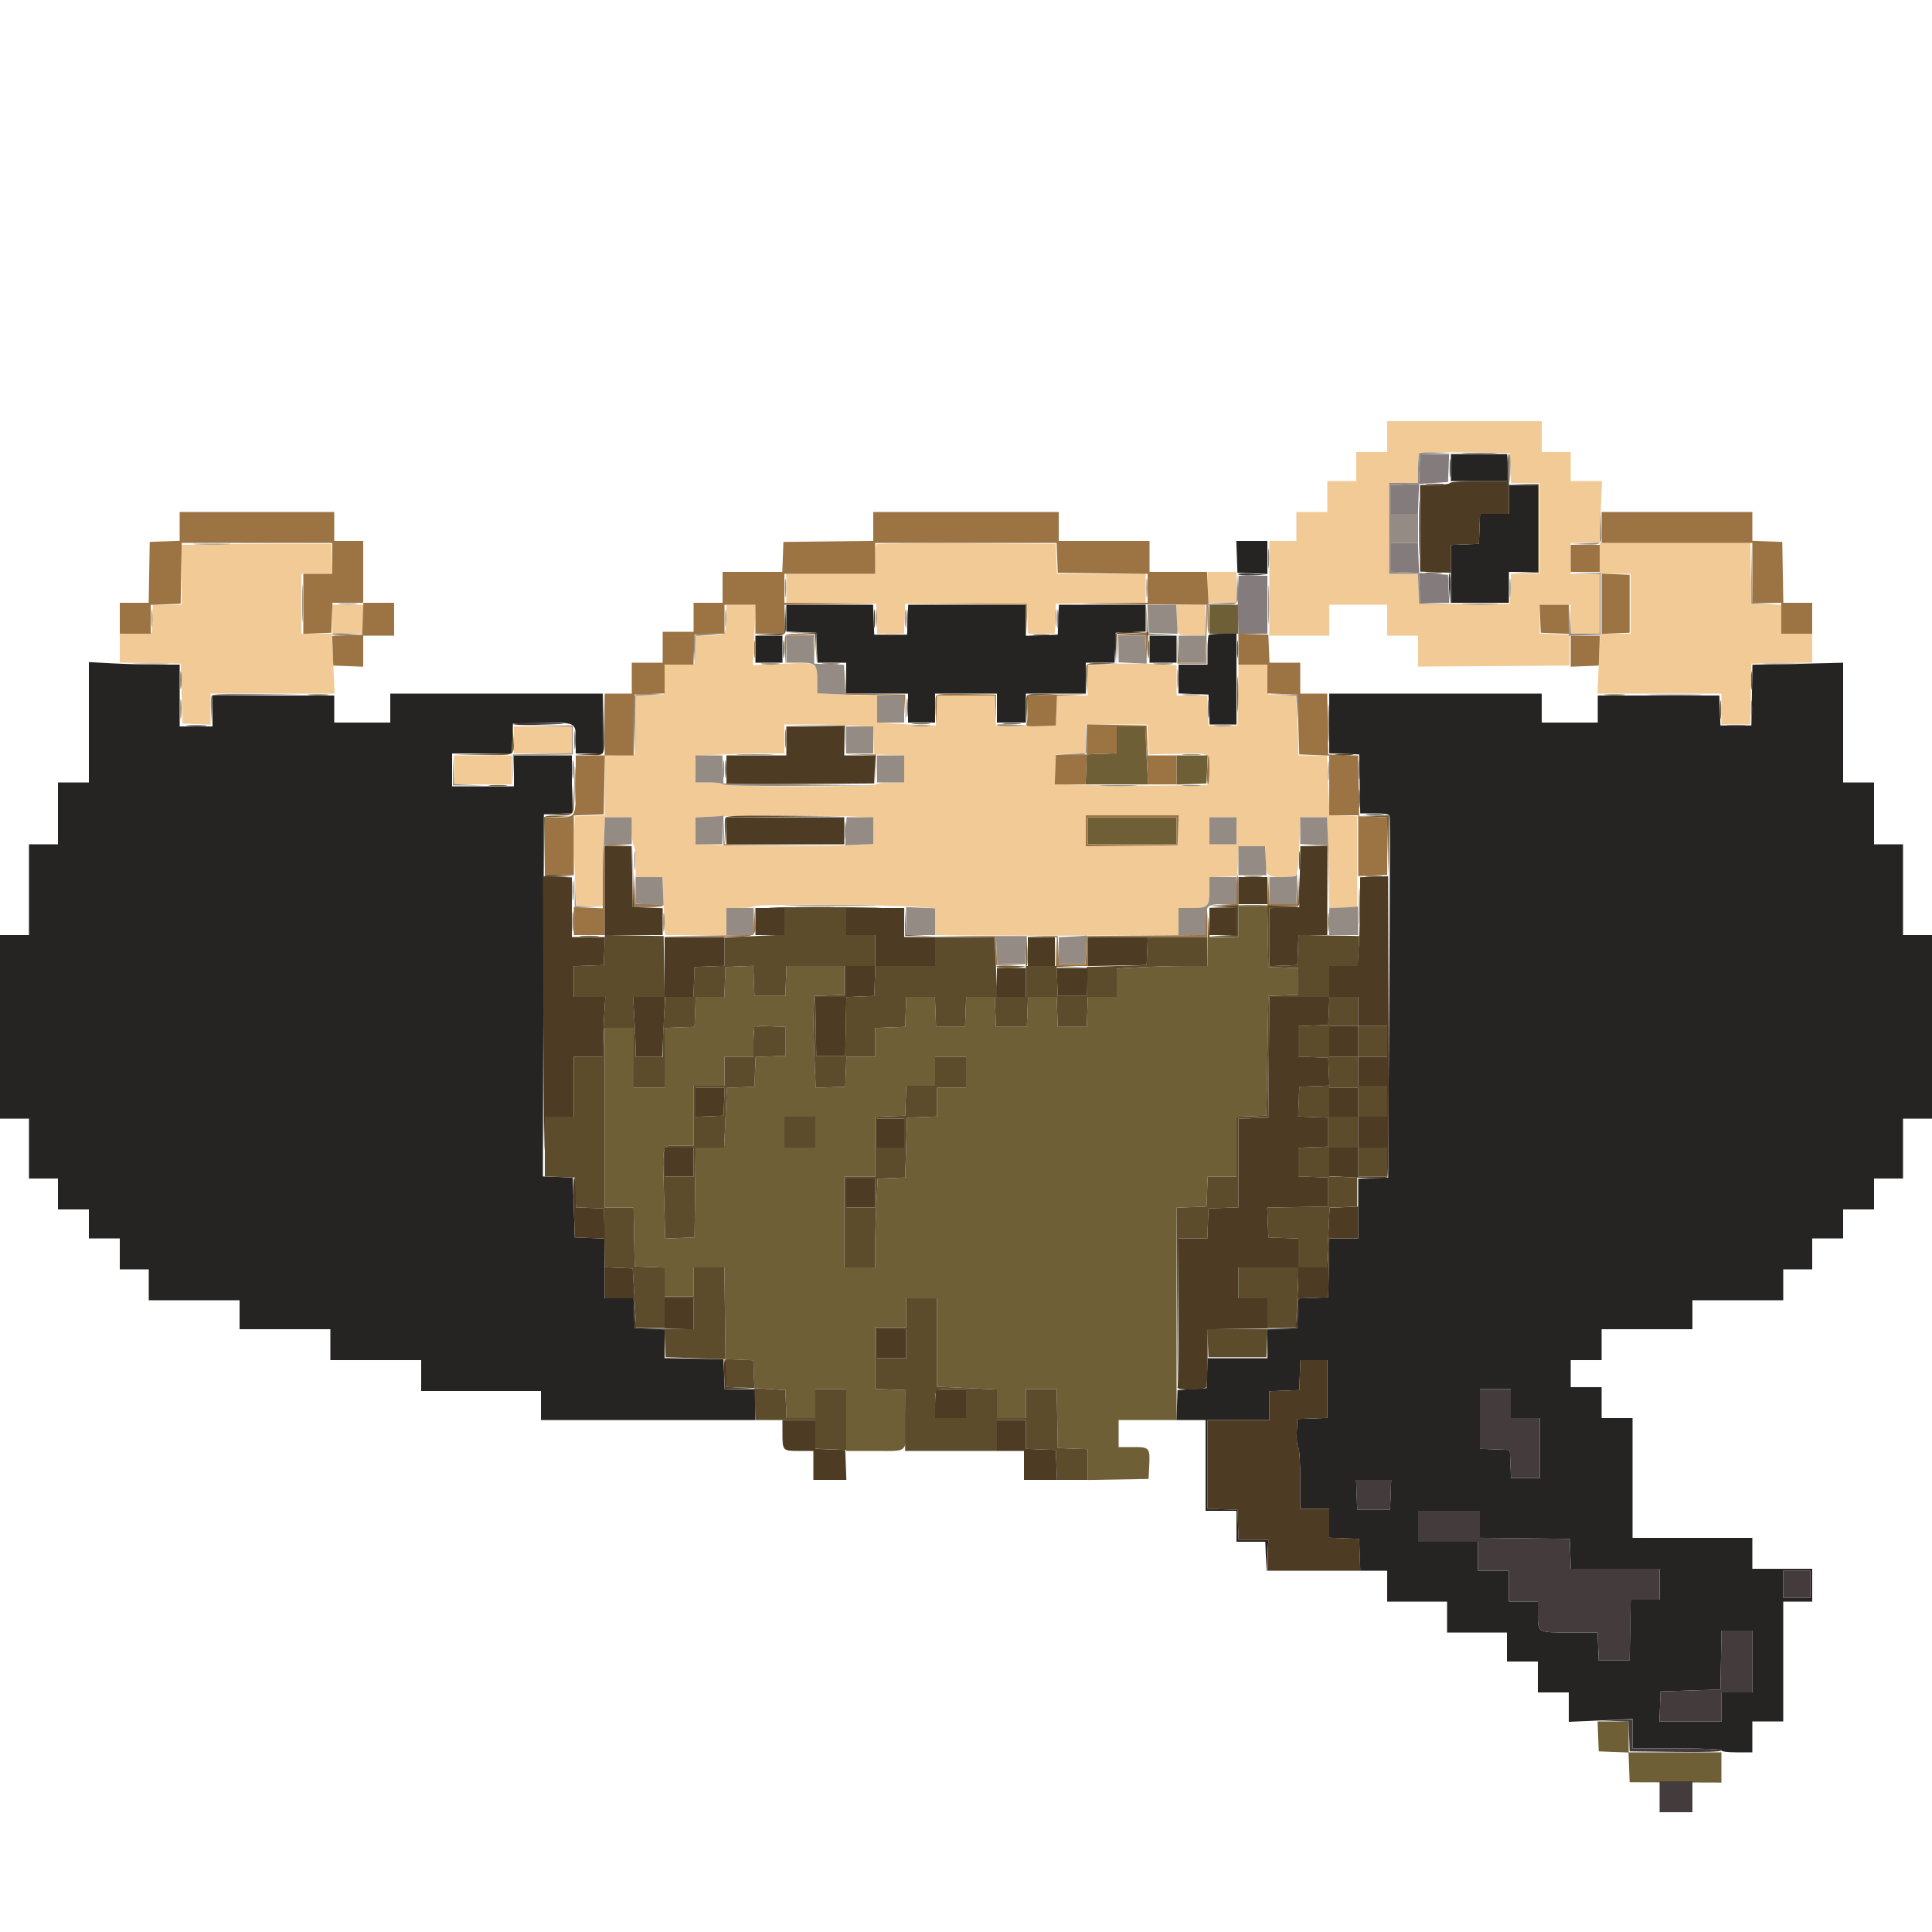 <svg id="svg" version="1.1" xmlns="http://www.w3.org/2000/svg" xmlns:xlink="http://www.w3.org/1999/xlink" width="400" height="400" viewBox="0, 0, 400,400"><g id="svgg"><path id="path0" d="M287.200 90.400 L 287.200 93.600 284.000 93.600 L 280.800 93.600 280.800 96.600 L 280.800 99.600 277.800 99.600 L 274.800 99.600 274.800 102.800 L 274.800 106.000 271.600 106.000 L 268.400 106.000 268.400 109.000 L 268.400 112.000 265.600 112.000 L 262.800 112.000 262.800 121.800 L 262.800 131.600 269.000 131.600 L 275.200 131.600 275.200 128.400 L 275.200 125.200 281.200 125.200 L 287.200 125.200 287.200 128.400 L 287.200 131.600 290.400 131.600 L 293.600 131.600 293.600 134.805 L 293.600 138.009 309.300 137.905 L 325.000 137.800 325.000 134.600 L 325.000 131.400 321.900 131.283 L 318.800 131.166 318.800 128.183 L 318.800 125.200 322.000 125.200 L 325.200 125.200 325.200 128.200 L 325.200 131.200 328.254 131.200 L 331.307 131.200 331.019 137.400 L 330.731 143.600 343.565 143.600 L 356.400 143.600 356.400 146.800 L 356.400 150.000 359.390 150.000 L 362.380 150.000 362.490 143.700 L 362.600 137.400 368.900 137.290 L 375.200 137.180 375.200 134.190 L 375.200 131.200 372.000 131.200 L 368.800 131.200 368.800 128.217 L 368.800 125.234 365.700 125.117 L 362.600 125.000 362.490 118.700 L 362.380 112.400 346.744 112.400 L 331.109 112.400 331.400 106.000 L 331.691 99.600 328.446 99.600 L 325.200 99.600 325.200 96.600 L 325.200 93.600 322.200 93.600 L 319.200 93.600 319.200 90.400 L 319.200 87.200 303.200 87.200 L 287.200 87.200 287.200 90.400 M312.717 96.900 L 312.834 100.000 315.817 100.000 L 318.800 100.000 318.800 109.400 L 318.800 118.800 315.817 118.800 L 312.834 118.800 312.717 121.900 L 312.600 125.000 303.200 125.000 L 293.800 125.000 293.683 121.900 L 293.566 118.800 290.583 118.800 L 287.600 118.800 287.600 109.400 L 287.600 100.000 290.600 100.000 L 293.600 100.000 293.600 97.067 C 293.600 93.284,292.773 93.570,303.374 93.693 L 312.600 93.800 312.717 96.900 M43.900 112.696 L 37.600 112.820 37.600 119.010 L 37.600 125.200 34.618 125.200 L 31.635 125.200 31.518 128.100 L 31.400 131.000 28.100 131.116 L 24.800 131.232 24.800 134.206 L 24.800 137.180 31.100 137.290 L 37.400 137.400 37.600 143.600 L 37.800 149.800 40.700 149.918 L 43.600 150.035 43.600 146.818 L 43.600 143.600 56.442 143.600 L 69.284 143.600 68.994 137.400 L 68.703 131.200 71.952 131.200 L 75.200 131.200 75.200 128.200 L 75.200 125.200 72.000 125.200 L 68.800 125.200 68.800 128.200 L 68.800 131.200 65.600 131.200 L 62.400 131.200 62.400 125.000 L 62.400 118.800 65.617 118.800 L 68.834 118.800 68.717 115.700 L 68.600 112.600 59.400 112.586 C 54.340 112.578,47.365 112.627,43.900 112.696 M181.471 112.663 C 181.322 112.812,181.200 114.253,181.200 115.867 L 181.200 118.800 172.000 118.800 L 162.800 118.800 162.800 121.793 L 162.800 124.785 172.100 124.893 L 181.400 125.000 181.517 128.100 L 181.634 131.200 184.400 131.200 L 187.166 131.200 187.283 128.100 L 187.400 125.000 200.000 125.000 L 212.600 125.000 212.717 128.100 L 212.834 131.200 215.600 131.200 L 218.366 131.200 218.483 128.100 L 218.600 125.000 227.900 124.893 L 237.200 124.785 237.200 121.793 L 237.200 118.800 228.017 118.800 L 218.834 118.800 218.717 115.700 L 218.600 112.600 200.171 112.496 C 190.034 112.439,181.619 112.514,181.471 112.663 M331.200 115.600 L 331.200 118.800 334.400 118.800 L 337.600 118.800 337.600 125.000 L 337.600 131.200 334.400 131.200 L 331.200 131.200 331.200 125.000 L 331.200 118.800 328.200 118.800 L 325.200 118.800 325.200 115.600 L 325.200 112.400 328.200 112.400 L 331.200 112.400 331.200 115.600 M250.000 121.600 L 250.000 124.800 253.000 124.800 L 256.000 124.800 256.000 121.600 L 256.000 118.400 253.000 118.400 L 250.000 118.400 250.000 121.600 M150.400 127.920 C 150.400 131.326,150.127 131.600,146.738 131.600 L 144.035 131.600 143.918 134.500 L 143.800 137.400 140.717 137.517 L 137.633 137.633 137.517 140.717 L 137.400 143.800 134.510 143.917 L 131.621 144.035 131.510 150.117 L 131.400 156.200 128.300 156.317 L 125.200 156.434 125.200 162.600 L 125.200 168.766 122.100 168.883 L 119.000 169.000 118.868 171.800 C 118.795 173.340,118.859 177.525,119.010 181.100 L 119.285 187.600 122.043 187.600 L 124.800 187.600 124.800 182.662 C 124.800 179.946,124.917 175.806,125.061 173.462 L 125.322 169.200 128.061 169.200 L 130.800 169.200 130.800 171.976 C 130.800 173.503,130.980 174.864,131.200 175.000 C 131.420 175.136,131.600 176.677,131.600 178.424 L 131.600 181.600 134.362 181.600 L 137.124 181.600 137.413 187.600 L 137.702 193.600 144.051 193.600 L 150.400 193.600 150.400 190.800 L 150.400 188.000 153.120 188.000 C 154.616 188.000,156.024 187.816,156.249 187.591 C 156.689 187.151,184.820 187.325,190.500 187.803 L 193.600 188.063 193.600 190.832 L 193.600 193.600 200.000 193.663 C 203.520 193.697,210.540 193.725,215.600 193.725 C 220.660 193.725,229.120 193.697,234.400 193.663 L 244.000 193.600 244.000 190.800 L 244.000 188.000 246.720 188.000 C 250.126 188.000,250.400 187.727,250.400 184.338 L 250.400 181.635 253.300 181.518 L 256.200 181.400 256.317 178.300 L 256.434 175.200 259.217 175.200 L 262.000 175.200 262.000 177.920 C 262.000 181.324,262.274 181.600,265.653 181.600 C 268.884 181.600,268.653 182.072,269.022 174.700 L 269.296 169.200 271.987 169.200 L 274.678 169.200 274.939 173.462 C 275.083 175.806,275.200 180.044,275.200 182.880 L 275.200 188.035 278.100 187.918 L 281.000 187.800 281.000 178.400 L 281.000 169.000 278.141 168.883 L 275.283 168.767 274.993 162.583 L 274.703 156.400 271.752 156.400 L 268.800 156.400 268.800 154.462 C 268.800 153.396,268.683 150.614,268.540 148.279 L 268.280 144.033 265.440 143.916 L 262.600 143.800 262.483 140.700 L 262.366 137.600 259.393 137.600 L 256.420 137.600 256.310 143.900 L 256.200 150.200 253.200 150.200 L 250.200 150.200 250.083 147.100 L 249.966 144.000 246.783 144.000 L 243.600 144.000 243.600 140.861 L 243.600 137.722 239.000 137.476 C 236.470 137.340,232.330 137.340,229.800 137.476 L 225.200 137.722 225.200 140.861 L 225.200 144.000 222.017 144.000 L 218.834 144.000 218.717 147.100 L 218.600 150.200 212.400 150.200 L 206.200 150.200 206.083 147.100 L 205.966 144.000 200.000 144.000 L 194.034 144.000 193.917 147.100 L 193.800 150.200 190.800 150.111 C 189.150 150.062,186.405 149.913,184.700 149.779 L 181.600 149.537 181.600 146.768 L 181.600 144.000 179.662 144.000 C 178.596 144.000,175.806 143.883,173.462 143.739 L 169.200 143.478 169.200 140.788 C 169.200 137.044,169.277 137.080,161.966 137.428 L 155.887 137.717 156.178 131.459 L 156.469 125.200 153.435 125.200 L 150.400 125.200 150.400 127.920 M243.600 127.767 C 243.600 131.563,243.631 131.600,246.843 131.600 L 249.600 131.600 249.600 128.400 L 249.600 125.200 246.600 125.200 L 243.600 125.200 243.600 127.767 M176.521 150.260 L 180.767 150.520 180.884 153.360 L 181.000 156.200 184.100 156.317 L 187.200 156.434 187.200 159.217 L 187.200 162.000 184.424 162.000 C 182.897 162.000,181.536 162.180,181.400 162.400 C 181.242 162.656,175.537 162.800,165.600 162.800 C 155.663 162.800,149.958 162.656,149.800 162.400 C 149.664 162.180,148.303 162.000,146.776 162.000 L 144.000 162.000 144.000 159.261 L 144.000 156.522 148.500 156.263 C 150.975 156.120,155.115 156.003,157.700 156.002 L 162.400 156.000 162.400 153.000 L 162.400 150.000 167.338 150.000 C 170.054 150.000,174.186 150.117,176.521 150.260 M237.683 153.100 L 237.800 156.200 243.174 156.075 C 250.696 155.900,250.400 155.764,250.400 159.408 C 250.400 161.053,250.265 162.428,250.100 162.463 C 249.074 162.678,230.665 162.735,225.084 162.541 L 218.368 162.307 218.484 159.254 L 218.600 156.200 221.700 156.083 L 224.800 155.966 224.800 152.983 L 224.800 150.000 231.183 150.000 L 237.566 150.000 237.683 153.100 M106.400 153.200 L 106.400 156.000 112.400 156.000 L 118.400 156.000 118.400 153.200 L 118.400 150.400 112.400 150.400 L 106.400 150.400 106.400 153.200 M94.000 159.400 L 94.000 162.400 100.000 162.400 L 106.000 162.400 106.000 159.400 L 106.000 156.400 100.000 156.400 L 94.000 156.400 94.000 159.400 M176.538 169.061 L 180.800 169.322 180.800 172.000 L 180.800 174.678 176.538 174.939 C 171.065 175.274,154.326 175.273,148.500 174.937 L 144.000 174.678 144.000 171.956 L 144.000 169.235 146.900 169.097 C 152.552 168.828,172.338 168.804,176.538 169.061 M243.917 171.900 L 243.800 175.000 234.300 175.107 L 224.800 175.214 224.800 172.007 L 224.800 168.800 234.417 168.800 L 244.034 168.800 243.917 171.900 M256.000 172.000 L 256.000 174.800 253.200 174.800 L 250.400 174.800 250.400 172.000 L 250.400 169.200 253.200 169.200 L 256.000 169.200 256.000 172.000 " stroke="none" fill="#f2ca95" fill-rule="evenodd"></path><path id="path1" d="M300.400 96.800 L 300.400 99.600 306.200 99.600 L 312.000 99.600 312.000 96.800 L 312.000 94.000 306.200 94.000 L 300.400 94.000 300.400 96.800 M312.400 103.400 L 312.400 106.400 309.417 106.400 L 306.434 106.400 306.317 109.500 L 306.200 112.600 303.300 112.718 L 300.400 112.835 300.400 118.818 L 300.400 124.800 306.400 124.800 L 312.400 124.800 312.400 121.600 L 312.400 118.400 315.400 118.400 L 318.400 118.400 318.400 109.400 L 318.400 100.400 315.400 100.400 L 312.400 100.400 312.400 103.400 M256.084 115.300 L 256.200 118.600 259.300 118.717 L 262.400 118.834 262.400 115.417 L 262.400 112.000 259.184 112.000 L 255.968 112.000 256.084 115.300 M162.800 127.983 L 162.800 130.766 165.900 130.883 L 169.000 131.000 169.117 134.100 L 169.234 137.200 172.217 137.200 L 175.200 137.200 175.200 140.400 L 175.200 143.600 181.600 143.600 L 188.000 143.600 188.000 146.600 L 188.000 149.600 190.800 149.600 L 193.600 149.600 193.600 146.600 L 193.600 143.600 200.000 143.600 L 206.400 143.600 206.400 146.600 L 206.400 149.600 209.400 149.600 L 212.400 149.600 212.400 146.600 L 212.400 143.600 218.600 143.600 L 224.800 143.600 224.800 140.400 L 224.800 137.200 227.783 137.200 L 230.766 137.200 230.883 134.100 L 231.000 131.000 234.100 130.883 L 237.200 130.766 237.200 127.983 L 237.200 125.200 228.217 125.200 L 219.234 125.200 219.117 128.300 L 219.000 131.400 215.700 131.516 L 212.400 131.632 212.400 128.416 L 212.400 125.200 200.217 125.200 L 188.034 125.200 187.917 128.300 L 187.800 131.400 184.400 131.400 L 181.000 131.400 180.883 128.300 L 180.766 125.200 171.783 125.200 L 162.800 125.200 162.800 127.983 M250.267 131.467 C 250.120 131.613,250.000 133.053,250.000 134.667 L 250.000 137.600 247.000 137.600 L 244.000 137.600 244.000 140.583 L 244.000 143.566 247.100 143.683 L 250.200 143.800 250.317 146.900 L 250.434 150.000 253.217 150.000 L 256.000 150.000 256.000 140.600 L 256.000 131.200 253.267 131.200 C 251.763 131.200,250.413 131.320,250.267 131.467 M156.400 134.400 L 156.400 137.200 159.200 137.200 L 162.000 137.200 162.000 134.400 L 162.000 131.600 159.200 131.600 L 156.400 131.600 156.400 134.400 M238.000 134.400 L 238.000 137.200 240.800 137.200 L 243.600 137.200 243.600 134.400 L 243.600 131.600 240.800 131.600 L 238.000 131.600 238.000 134.400 M18.400 149.539 L 18.400 162.000 15.200 162.000 L 12.000 162.000 12.000 168.400 L 12.000 174.800 9.000 174.800 L 6.000 174.800 6.000 184.200 L 6.000 193.600 3.000 193.600 L 0.000 193.600 0.000 212.600 L 0.000 231.600 3.000 231.600 L 6.000 231.600 6.000 237.800 L 6.000 244.000 9.000 244.000 L 12.000 244.000 12.000 247.200 L 12.000 250.400 15.200 250.400 L 18.400 250.400 18.400 253.400 L 18.400 256.400 21.600 256.400 L 24.800 256.400 24.800 259.600 L 24.800 262.800 27.800 262.800 L 30.800 262.800 30.800 266.000 L 30.800 269.200 40.200 269.200 L 49.600 269.200 49.600 272.200 L 49.600 275.200 59.000 275.200 L 68.400 275.200 68.400 278.400 L 68.400 281.600 77.800 281.600 L 87.200 281.600 87.200 284.800 L 87.200 288.000 99.600 288.000 L 112.000 288.000 112.000 291.000 L 112.000 294.000 134.200 294.000 L 156.400 294.000 156.400 290.800 L 156.400 287.600 153.217 287.600 L 150.034 287.600 149.917 284.500 L 149.800 281.400 143.700 281.290 L 137.600 281.179 137.600 278.206 L 137.600 275.234 134.500 275.117 L 131.400 275.000 131.283 271.900 L 131.166 268.800 128.183 268.800 L 125.200 268.800 125.200 262.617 L 125.200 256.434 122.100 256.317 L 119.000 256.200 118.800 250.000 L 118.600 243.800 115.498 243.683 L 112.396 243.566 112.498 206.083 L 112.600 168.600 115.500 168.482 L 118.400 168.365 118.400 162.382 L 118.400 156.400 112.400 156.400 L 106.400 156.400 106.400 159.600 L 106.400 162.800 100.000 162.800 L 93.600 162.800 93.600 159.400 L 93.600 156.000 99.783 156.000 L 105.966 156.000 106.083 152.900 L 106.200 149.800 112.146 149.689 C 119.273 149.556,119.200 149.519,119.200 153.249 L 119.200 156.000 122.000 156.000 L 124.800 156.000 124.800 149.800 L 124.800 143.600 102.800 143.600 L 80.800 143.600 80.800 146.600 L 80.800 149.600 75.000 149.600 L 69.200 149.600 69.200 146.800 L 69.200 144.000 56.600 144.000 L 44.000 144.000 44.000 147.200 L 44.000 150.400 40.600 150.400 L 37.200 150.400 37.200 144.000 L 37.200 137.600 32.663 137.600 C 30.167 137.600,25.937 137.482,23.263 137.339 L 18.400 137.077 18.400 149.539 M369.110 137.499 L 362.820 137.620 362.710 143.910 L 362.600 150.200 359.400 150.200 L 356.200 150.200 356.083 147.100 L 355.966 144.000 343.383 144.000 L 330.800 144.000 330.800 146.800 L 330.800 149.600 325.000 149.600 L 319.200 149.600 319.200 146.600 L 319.200 143.600 297.200 143.600 L 275.200 143.600 275.200 149.783 L 275.200 155.966 278.300 156.083 L 281.400 156.200 281.510 162.300 L 281.621 168.400 284.568 168.400 C 286.566 168.400,287.570 168.561,287.687 168.900 C 287.782 169.175,287.757 186.140,287.630 206.600 L 287.400 243.800 284.300 243.917 L 281.200 244.034 281.200 250.217 L 281.200 256.400 278.210 256.400 L 275.221 256.400 275.110 262.500 L 275.000 268.600 271.917 268.717 L 268.833 268.833 268.717 271.917 L 268.600 275.000 265.500 275.117 L 262.400 275.234 262.400 278.217 L 262.400 281.200 256.217 281.200 L 250.034 281.200 249.917 284.300 L 249.800 287.400 246.800 287.600 L 243.800 287.800 243.683 290.900 L 243.566 294.000 246.583 294.000 L 249.600 294.000 249.600 303.400 L 249.600 312.800 252.800 312.800 L 256.000 312.800 256.000 316.000 L 256.000 319.200 258.983 319.200 L 261.966 319.200 262.086 322.300 L 262.205 325.400 262.403 322.099 L 262.600 318.798 259.517 318.799 L 256.434 318.800 256.317 315.700 L 256.200 312.600 253.100 312.483 L 250.000 312.366 250.000 303.183 L 250.000 294.000 256.400 294.000 L 262.800 294.000 262.800 291.017 L 262.800 288.034 265.900 287.917 L 269.000 287.800 269.117 284.700 L 269.234 281.600 272.017 281.600 L 274.800 281.600 274.800 287.583 L 274.800 293.566 271.700 293.683 L 268.600 293.800 268.480 296.560 C 268.413 298.121,268.543 299.503,268.780 299.740 C 269.037 299.997,269.200 302.542,269.200 306.280 L 269.200 312.400 272.200 312.400 L 275.200 312.400 275.200 315.383 L 275.200 318.366 278.300 318.483 L 281.400 318.600 281.516 321.900 L 281.632 325.200 284.416 325.200 L 287.200 325.200 287.200 328.400 L 287.200 331.600 293.400 331.600 L 299.600 331.600 299.600 334.800 L 299.600 338.000 305.800 338.000 L 312.000 338.000 312.000 341.000 L 312.000 344.000 315.200 344.000 L 318.400 344.000 318.400 347.200 L 318.400 350.400 321.600 350.400 L 324.800 350.400 324.800 353.443 L 324.800 356.485 331.400 356.194 L 338.000 355.903 338.000 358.951 L 338.000 362.000 347.200 362.000 C 353.067 362.000,356.400 362.145,356.400 362.400 C 356.400 362.633,357.733 362.800,359.600 362.800 L 362.800 362.800 362.800 359.600 L 362.800 356.400 366.000 356.400 L 369.200 356.400 369.200 344.000 L 369.200 331.600 372.200 331.600 L 375.200 331.600 375.200 328.200 L 375.200 324.800 369.000 324.800 L 362.800 324.800 362.800 321.600 L 362.800 318.400 350.400 318.400 L 338.000 318.400 338.000 306.000 L 338.000 293.600 334.800 293.600 L 331.600 293.600 331.600 290.400 L 331.600 287.200 328.400 287.200 L 325.200 287.200 325.200 284.400 L 325.200 281.600 328.400 281.600 L 331.600 281.600 331.600 278.400 L 331.600 275.200 341.000 275.200 L 350.400 275.200 350.400 272.200 L 350.400 269.200 359.800 269.200 L 369.200 269.200 369.200 266.000 L 369.200 262.800 372.200 262.800 L 375.200 262.800 375.200 259.600 L 375.200 256.400 378.400 256.400 L 381.600 256.400 381.600 253.400 L 381.600 250.400 384.800 250.400 L 388.000 250.400 388.000 247.200 L 388.000 244.000 391.000 244.000 L 394.000 244.000 394.000 237.800 L 394.000 231.600 397.000 231.600 L 400.000 231.600 400.000 212.600 L 400.000 193.600 397.000 193.600 L 394.000 193.600 394.000 184.200 L 394.000 174.800 391.000 174.800 L 388.000 174.800 388.000 168.400 L 388.000 162.000 384.800 162.000 L 381.600 162.000 381.600 149.600 L 381.600 137.200 378.500 137.289 C 376.795 137.338,372.570 137.433,369.110 137.499 M312.800 290.600 L 312.800 293.600 315.800 293.600 L 318.800 293.600 318.800 299.800 L 318.800 306.000 315.818 306.000 L 312.835 306.000 312.718 303.100 L 312.600 300.200 309.500 300.083 L 306.400 299.966 306.400 293.783 L 306.400 287.600 309.600 287.600 L 312.800 287.600 312.800 290.600 M287.917 309.500 L 287.800 312.600 284.400 312.600 L 281.000 312.600 280.883 309.500 L 280.766 306.400 284.400 306.400 L 288.034 306.400 287.917 309.500 M306.400 315.593 L 306.400 318.385 315.700 318.493 L 325.000 318.600 325.117 321.700 L 325.234 324.800 334.417 324.800 L 343.600 324.800 343.600 328.000 L 343.600 331.200 340.610 331.200 L 337.620 331.200 337.510 337.500 L 337.400 343.800 334.200 343.800 L 331.000 343.800 330.882 340.900 L 330.765 338.000 325.062 338.000 C 318.341 338.000,318.400 338.032,318.400 334.320 L 318.400 331.600 315.400 331.600 L 312.400 331.600 312.400 328.400 L 312.400 325.200 309.200 325.200 L 306.000 325.200 306.000 322.200 L 306.000 319.200 299.800 319.200 L 293.600 319.200 293.600 316.000 L 293.600 312.800 300.000 312.800 L 306.400 312.800 306.400 315.593 M374.800 328.000 L 374.800 330.800 372.000 330.800 L 369.200 330.800 369.200 328.000 L 369.200 325.200 372.000 325.200 L 374.800 325.200 374.800 328.000 M362.800 344.000 L 362.800 350.400 359.600 350.400 L 356.400 350.400 356.400 353.400 L 356.400 356.400 349.983 356.400 L 343.566 356.400 343.683 353.300 L 343.800 350.200 350.000 350.000 L 356.200 349.800 356.310 343.700 L 356.421 337.600 359.610 337.600 L 362.800 337.600 362.800 344.000 " stroke="none" fill="#262423" fill-rule="evenodd"></path><path id="path2" d="M315.500 100.287 L 318.400 100.435 318.400 109.400 L 318.400 118.365 315.700 118.509 L 313.000 118.652 315.800 118.626 L 318.600 118.600 318.600 109.400 L 318.600 100.200 315.600 100.170 L 312.600 100.139 315.500 100.287 M293.772 109.400 C 293.772 114.460,293.829 116.475,293.899 113.877 C 293.969 111.280,293.968 107.140,293.898 104.677 C 293.828 102.215,293.771 104.340,293.772 109.400 M250.400 128.200 L 250.400 131.200 253.400 131.200 L 256.400 131.200 256.400 128.200 L 256.400 125.200 253.400 125.200 L 250.400 125.200 250.400 128.200 M182.900 131.491 C 183.725 131.578,185.075 131.578,185.900 131.491 C 186.725 131.405,186.050 131.334,184.400 131.334 C 182.750 131.334,182.075 131.405,182.900 131.491 M214.100 131.491 C 214.925 131.578,216.275 131.578,217.100 131.491 C 217.925 131.405,217.250 131.334,215.600 131.334 C 213.950 131.334,213.275 131.405,214.100 131.491 M157.911 137.493 C 158.851 137.578,160.291 137.577,161.111 137.491 C 161.930 137.405,161.160 137.336,159.400 137.337 C 157.640 137.339,156.970 137.409,157.911 137.493 M224.968 137.740 C 224.854 138.037,224.824 139.522,224.902 141.040 L 225.043 143.800 225.122 140.717 L 225.200 137.634 228.300 137.497 L 231.400 137.361 228.287 137.280 C 225.986 137.221,225.121 137.341,224.968 137.740 M239.100 137.493 C 240.035 137.577,241.565 137.577,242.500 137.493 C 243.435 137.409,242.670 137.340,240.800 137.340 C 238.930 137.340,238.165 137.409,239.100 137.493 M362.537 141.000 C 362.539 142.760,362.609 143.430,362.693 142.489 C 362.778 141.549,362.777 140.109,362.691 139.289 C 362.605 138.470,362.536 139.240,362.537 141.000 M37.340 146.800 C 37.340 148.670,37.409 149.435,37.493 148.500 C 37.577 147.565,37.577 146.035,37.493 145.100 C 37.409 144.165,37.340 144.930,37.340 146.800 M64.112 143.895 C 65.164 143.977,66.784 143.976,67.712 143.892 C 68.640 143.808,67.780 143.741,65.800 143.742 C 63.820 143.743,63.060 143.812,64.112 143.895 M212.567 144.142 C 212.452 144.440,212.423 145.835,212.502 147.242 L 212.646 149.800 212.723 146.917 L 212.800 144.034 215.900 143.897 L 219.000 143.761 215.887 143.680 C 213.580 143.621,212.721 143.740,212.567 144.142 M332.512 143.895 C 333.564 143.977,335.184 143.976,336.112 143.892 C 337.040 143.808,336.180 143.741,334.200 143.742 C 332.220 143.743,331.460 143.812,332.512 143.895 M356.137 147.000 C 356.139 148.760,356.209 149.430,356.293 148.489 C 356.378 147.549,356.377 146.109,356.291 145.289 C 356.205 144.470,356.136 145.240,356.137 147.000 M168.783 150.294 L 174.767 150.421 174.909 153.310 L 175.050 156.200 175.025 153.200 L 175.000 150.200 168.900 150.184 L 162.799 150.168 168.783 150.294 M106.077 153.090 L 106.000 155.979 99.900 156.101 L 93.800 156.222 99.913 156.311 C 106.891 156.413,106.514 156.622,106.298 152.758 L 106.154 150.200 106.077 153.090 M231.200 153.183 L 231.200 155.966 228.100 156.083 L 225.000 156.200 224.883 159.300 L 224.766 162.400 231.244 162.400 L 237.722 162.400 237.463 157.900 C 237.320 155.425,237.203 152.725,237.202 151.900 L 237.200 150.400 234.200 150.400 L 231.200 150.400 231.200 153.183 M118.961 162.400 C 118.961 165.810,119.022 167.205,119.097 165.500 C 119.172 163.795,119.172 161.005,119.097 159.300 C 119.022 157.595,118.961 158.990,118.961 162.400 M243.600 159.417 L 243.600 162.434 246.700 162.317 L 249.800 162.200 249.918 159.300 L 250.035 156.400 246.818 156.400 L 243.600 156.400 243.600 159.417 M101.511 162.693 C 102.451 162.778,103.891 162.777,104.711 162.691 C 105.530 162.605,104.760 162.536,103.000 162.537 C 101.240 162.539,100.570 162.609,101.511 162.693 M112.576 169.319 C 112.466 169.605,112.432 172.350,112.500 175.419 L 112.625 181.000 112.712 175.118 L 112.800 169.235 115.700 169.097 L 118.600 168.959 115.687 168.879 C 113.609 168.823,112.718 168.949,112.576 169.319 M284.290 169.097 L 287.179 169.235 287.301 175.317 L 287.422 181.400 287.511 175.100 L 287.600 168.800 284.500 168.879 L 281.400 168.959 284.290 169.097 M174.934 172.000 C 174.934 173.650,175.005 174.325,175.091 173.500 C 175.178 172.675,175.178 171.325,175.091 170.500 C 175.005 169.675,174.934 170.350,174.934 172.000 M225.200 172.000 L 225.200 174.800 234.400 174.800 L 243.600 174.800 243.600 172.000 L 243.600 169.200 234.400 169.200 L 225.200 169.200 225.200 172.000 M268.937 178.200 C 268.939 179.960,269.009 180.630,269.093 179.689 C 269.178 178.749,269.177 177.309,269.091 176.489 C 269.005 175.670,268.936 176.440,268.937 178.200 M118.540 184.400 C 118.540 186.270,118.609 187.035,118.693 186.100 C 118.777 185.165,118.777 183.635,118.693 182.700 C 118.609 181.765,118.540 182.530,118.540 184.400 M257.911 181.493 C 258.851 181.578,260.291 181.577,261.111 181.491 C 261.930 181.405,261.160 181.336,259.400 181.337 C 257.640 181.339,256.970 181.409,257.911 181.493 M281.361 187.600 C 281.361 191.010,281.422 192.405,281.497 190.700 C 281.572 188.995,281.572 186.205,281.497 184.500 C 281.422 182.795,281.361 184.190,281.361 187.600 M165.500 187.898 C 167.315 187.972,170.285 187.972,172.100 187.898 C 173.915 187.823,172.430 187.763,168.800 187.763 C 165.170 187.763,163.685 187.823,165.500 187.898 M250.081 193.700 L 250.000 200.000 245.463 200.000 C 242.967 200.000,238.737 200.118,236.063 200.261 L 231.200 200.523 231.200 203.461 L 231.200 206.400 228.217 206.400 L 225.234 206.400 225.117 209.500 L 225.000 212.600 222.000 212.600 L 219.000 212.600 218.883 209.500 L 218.766 206.400 215.800 206.400 L 212.834 206.400 212.717 209.500 L 212.600 212.600 209.400 212.600 L 206.200 212.600 206.083 209.500 L 205.966 206.400 203.000 206.400 L 200.034 206.400 199.917 209.500 L 199.800 212.600 196.800 212.600 L 193.800 212.600 193.683 209.500 L 193.566 206.400 190.600 206.400 L 187.634 206.400 187.517 209.500 L 187.400 212.600 184.300 212.717 L 181.200 212.834 181.200 215.817 L 181.200 218.800 178.217 218.800 L 175.234 218.800 175.117 221.900 L 175.000 225.000 171.943 225.116 L 168.887 225.232 168.611 218.716 C 168.460 215.132,168.396 210.850,168.468 209.200 L 168.600 206.200 171.700 206.083 L 174.800 205.966 174.800 202.983 L 174.800 200.000 168.817 200.000 L 162.834 200.000 162.717 203.100 L 162.600 206.200 159.400 206.200 L 156.200 206.200 156.083 203.083 L 155.966 199.966 153.083 200.083 L 150.200 200.200 150.083 203.300 L 149.966 206.400 147.000 206.400 L 144.034 206.400 143.917 209.500 L 143.800 212.600 140.700 212.717 L 137.600 212.834 137.600 219.017 L 137.600 225.200 134.400 225.200 L 131.200 225.200 131.200 219.000 L 131.200 212.800 128.200 212.800 L 125.200 212.800 125.200 231.400 L 125.200 250.000 128.190 250.000 L 131.179 250.000 131.290 256.100 L 131.400 262.200 134.500 262.317 L 137.600 262.434 137.600 265.417 L 137.600 268.400 140.600 268.400 L 143.600 268.400 143.600 265.400 L 143.600 262.400 146.793 262.400 L 149.986 262.400 150.093 271.900 L 150.200 281.400 153.083 281.517 L 155.966 281.634 156.083 284.517 L 156.200 287.400 159.400 287.600 L 162.600 287.800 162.718 290.700 L 162.835 293.600 165.818 293.600 L 168.800 293.600 168.800 290.600 L 168.800 287.600 172.000 287.600 L 175.200 287.600 175.200 294.000 L 175.200 300.400 181.192 300.400 C 188.309 300.400,187.684 301.112,187.515 293.200 L 187.400 287.800 184.300 287.683 L 181.200 287.566 181.200 281.183 L 181.200 274.800 184.400 274.800 L 187.600 274.800 187.600 271.800 L 187.600 268.800 190.800 268.800 L 194.000 268.800 194.000 277.952 L 194.000 287.103 200.200 287.394 L 206.400 287.684 206.400 290.642 L 206.400 293.600 209.400 293.600 L 212.400 293.600 212.400 290.600 L 212.400 287.600 215.590 287.600 L 218.779 287.600 218.890 293.700 L 219.000 299.800 222.100 299.917 L 225.200 300.034 225.200 303.227 L 225.200 306.420 231.500 306.310 L 237.800 306.200 237.922 303.817 C 238.134 299.692,238.062 299.600,234.592 299.600 L 231.600 299.600 231.600 296.800 L 231.600 294.000 237.600 294.000 L 243.600 294.000 243.600 272.017 L 243.600 250.034 246.700 249.917 L 249.800 249.800 249.917 246.700 L 250.034 243.600 253.017 243.600 L 256.000 243.600 256.000 237.417 L 256.000 231.234 259.100 231.117 L 262.200 231.000 262.400 218.600 L 262.600 206.200 265.700 206.083 L 268.800 205.966 268.800 203.200 L 268.800 200.434 265.700 200.317 L 262.600 200.200 262.490 193.900 L 262.380 187.600 259.390 187.600 L 256.400 187.600 256.400 190.800 L 256.400 194.000 253.416 194.000 L 250.432 194.000 250.298 190.700 C 250.221 188.832,250.127 190.134,250.081 193.700 M137.337 191.000 C 137.339 192.760,137.409 193.430,137.493 192.489 C 137.578 191.549,137.577 190.109,137.491 189.289 C 137.405 188.470,137.336 189.240,137.337 191.000 M187.370 190.800 L 187.400 193.800 190.501 193.827 L 193.603 193.854 190.619 193.711 L 187.634 193.567 187.487 190.683 L 187.339 187.800 187.370 190.800 M274.937 191.000 C 274.939 192.760,275.009 193.430,275.093 192.489 C 275.178 191.549,275.177 190.109,275.091 189.289 C 275.005 188.470,274.936 189.240,274.937 191.000 M120.300 193.893 C 121.235 193.977,122.765 193.977,123.700 193.893 C 124.635 193.809,123.870 193.740,122.000 193.740 C 120.130 193.740,119.365 193.809,120.300 193.893 M212.478 196.930 L 212.400 200.061 209.237 199.930 C 207.497 199.859,206.158 199.935,206.260 200.100 C 206.612 200.665,212.407 200.447,212.632 199.860 C 212.746 199.563,212.776 198.078,212.698 196.560 L 212.557 193.800 212.478 196.930 M218.573 197.099 L 218.600 200.200 221.701 200.227 L 224.803 200.254 221.818 200.110 L 218.833 199.967 218.690 196.982 L 218.546 193.997 218.573 197.099 M162.600 215.600 L 162.600 218.600 159.517 218.717 L 156.433 218.833 156.317 221.917 L 156.200 225.000 153.348 225.117 L 150.495 225.233 150.206 231.417 L 149.916 237.600 146.965 237.600 L 144.015 237.600 143.907 246.900 L 143.800 256.200 140.764 256.316 L 137.729 256.431 137.468 247.172 C 137.162 236.326,136.885 237.200,140.624 237.200 L 143.600 237.200 143.600 231.000 L 143.600 224.800 146.800 224.800 L 150.000 224.800 150.000 221.800 L 150.000 218.800 153.000 218.800 L 156.000 218.800 156.000 215.867 C 156.000 212.257,155.907 212.344,159.582 212.485 L 162.600 212.600 162.600 215.600 M200.000 222.000 L 200.000 225.200 197.000 225.200 L 194.000 225.200 194.000 228.183 L 194.000 231.166 190.900 231.283 L 187.800 231.400 187.600 237.600 L 187.400 243.800 184.561 243.916 L 181.721 244.033 181.461 248.879 C 181.317 251.545,181.200 255.677,181.200 258.063 L 181.200 262.400 178.000 262.400 L 174.800 262.400 174.800 253.000 L 174.800 243.600 178.000 243.600 L 181.200 243.600 181.200 237.417 L 181.200 231.234 184.300 231.117 L 187.400 231.000 187.517 227.900 L 187.634 224.800 190.617 224.800 L 193.600 224.800 193.600 221.800 L 193.600 218.800 196.800 218.800 L 200.000 218.800 200.000 222.000 M168.800 234.400 L 168.800 237.600 165.600 237.600 L 162.400 237.600 162.400 234.400 L 162.400 231.200 165.600 231.200 L 168.800 231.200 168.800 234.400 M330.883 359.500 L 331.000 362.600 334.083 362.717 L 337.167 362.833 337.283 365.917 L 337.400 369.000 346.900 369.033 L 356.400 369.065 356.400 365.933 L 356.400 362.800 346.800 362.800 L 337.200 362.800 337.200 359.600 L 337.200 356.400 333.983 356.400 L 330.766 356.400 330.883 359.500 " stroke="none" fill="#6e5f37" fill-rule="evenodd"></path><path id="path3" d="M37.200 108.983 L 37.200 111.966 34.100 112.083 L 31.000 112.200 30.890 118.500 L 30.780 124.800 27.790 124.800 L 24.800 124.800 24.800 128.000 L 24.800 131.200 28.000 131.200 L 31.200 131.200 31.200 128.217 L 31.200 125.234 34.300 125.117 L 37.400 125.000 37.510 118.700 L 37.620 112.400 53.210 112.400 L 68.800 112.400 68.800 115.600 L 68.800 118.800 65.800 118.800 L 62.800 118.800 62.800 125.018 L 62.800 131.235 65.700 131.118 L 68.600 131.000 68.717 127.900 L 68.834 124.800 72.033 124.800 L 75.232 124.800 75.116 128.100 L 75.000 131.400 71.883 131.517 L 68.767 131.634 68.883 134.717 L 69.000 137.800 72.100 137.917 L 75.200 138.034 75.200 134.817 L 75.200 131.600 78.400 131.600 L 81.600 131.600 81.600 128.200 L 81.600 124.800 78.400 124.800 L 75.200 124.800 75.200 118.400 L 75.200 112.000 72.200 112.000 L 69.200 112.000 69.200 109.000 L 69.200 106.000 53.200 106.000 L 37.200 106.000 37.200 108.983 M180.800 108.993 L 180.800 111.985 171.500 112.093 L 162.200 112.200 162.083 115.300 L 161.966 118.400 155.783 118.400 L 149.600 118.400 149.600 121.600 L 149.600 124.800 146.600 124.800 L 143.600 124.800 143.600 127.800 L 143.600 130.800 140.400 130.800 L 137.200 130.800 137.200 134.000 L 137.200 137.200 134.000 137.200 L 130.800 137.200 130.800 140.400 L 130.800 143.600 128.000 143.600 L 125.200 143.600 125.200 150.000 L 125.200 156.400 122.200 156.400 L 119.200 156.400 119.200 162.320 C 119.200 169.284,119.245 169.200,115.520 169.200 L 112.800 169.200 112.800 175.200 L 112.800 181.200 115.800 181.200 L 118.800 181.200 118.800 175.017 L 118.800 168.834 121.900 168.717 L 125.000 168.600 125.110 162.500 L 125.221 156.400 128.200 156.400 L 131.180 156.400 131.290 150.100 L 131.400 143.800 134.500 143.683 L 137.600 143.566 137.600 140.583 L 137.600 137.600 140.583 137.600 L 143.566 137.600 143.683 134.500 L 143.800 131.400 146.900 131.283 L 150.000 131.166 150.000 128.183 L 150.000 125.200 153.200 125.200 L 156.400 125.200 156.400 128.200 L 156.400 131.200 159.400 131.200 L 162.400 131.200 162.400 128.207 L 162.400 125.214 171.900 125.100 L 181.400 124.985 171.900 124.892 L 162.400 124.800 162.400 121.800 L 162.400 118.800 171.800 118.800 L 181.200 118.800 181.200 115.600 L 181.200 112.400 199.983 112.400 L 218.766 112.400 218.883 115.500 L 219.000 118.600 228.300 118.707 L 237.600 118.815 237.600 121.800 L 237.600 124.786 228.100 124.900 C 221.488 124.980,223.373 125.043,234.300 125.108 L 250.000 125.200 250.000 128.267 C 250.000 129.953,250.106 131.227,250.236 131.097 C 250.366 130.967,250.342 128.057,250.182 124.631 L 249.893 118.400 243.946 118.400 L 238.000 118.400 238.000 115.200 L 238.000 112.000 228.600 112.000 L 219.200 112.000 219.200 109.000 L 219.200 106.000 200.000 106.000 L 180.800 106.000 180.800 108.993 M331.600 109.200 L 331.600 112.400 347.200 112.400 L 362.800 112.400 362.800 118.600 L 362.800 124.800 365.800 124.800 L 368.800 124.800 368.800 128.000 L 368.800 131.200 372.000 131.200 L 375.200 131.200 375.200 128.000 L 375.200 124.800 372.210 124.800 L 369.220 124.800 369.110 118.500 L 369.000 112.200 365.900 112.083 L 362.800 111.966 362.800 108.983 L 362.800 106.000 347.200 106.000 L 331.600 106.000 331.600 109.200 M325.200 115.600 L 325.200 118.400 328.200 118.400 L 331.200 118.400 331.200 115.600 L 331.200 112.800 328.200 112.800 L 325.200 112.800 325.200 115.600 M331.600 125.000 L 331.600 131.235 334.500 131.118 L 337.400 131.000 337.400 125.000 L 337.400 119.000 334.500 118.882 L 331.600 118.765 331.600 125.000 M199.983 125.097 L 212.367 125.211 212.508 128.106 L 212.650 131.000 212.625 128.000 L 212.600 125.000 200.100 124.991 L 187.600 124.983 199.983 125.097 M318.882 128.100 L 319.000 131.000 321.900 131.118 L 324.800 131.235 324.800 128.218 L 324.800 125.200 321.782 125.200 L 318.765 125.200 318.882 128.100 M234.600 131.173 L 231.400 131.400 231.373 134.501 L 231.346 137.603 231.490 134.601 L 231.634 131.600 234.399 131.600 L 237.165 131.600 237.286 134.500 L 237.407 137.400 237.604 134.099 C 237.712 132.284,237.800 130.832,237.800 130.872 C 237.800 130.913,236.360 131.049,234.600 131.173 M162.575 131.722 C 162.457 132.029,162.424 133.522,162.502 135.040 L 162.643 137.800 162.722 134.700 L 162.800 131.600 165.582 131.600 L 168.365 131.600 168.509 134.300 L 168.652 137.000 168.626 134.200 L 168.600 131.400 165.694 131.282 C 163.497 131.193,162.736 131.301,162.575 131.722 M243.773 134.299 L 243.800 137.400 246.800 137.400 L 249.800 137.400 249.830 134.400 L 249.861 131.400 249.713 134.300 L 249.565 137.200 246.799 137.200 L 244.034 137.200 243.890 134.199 L 243.746 131.197 243.773 134.299 M256.400 134.383 L 256.400 137.600 259.400 137.600 L 262.400 137.600 262.400 140.583 L 262.400 143.566 265.500 143.683 L 268.600 143.800 268.800 150.000 L 269.000 156.200 272.100 156.317 L 275.200 156.434 275.200 162.617 L 275.200 168.800 278.200 168.800 L 281.200 168.800 281.199 175.100 L 281.198 181.400 284.199 181.268 L 287.200 181.137 287.200 175.186 L 287.200 169.235 284.300 169.118 L 281.400 169.000 281.290 162.717 L 281.180 156.433 278.090 156.317 L 275.000 156.200 274.890 149.900 L 274.780 143.600 271.990 143.600 L 269.200 143.600 269.200 140.400 L 269.200 137.200 266.018 137.200 L 262.835 137.200 262.718 134.300 L 262.600 131.400 259.500 131.283 L 256.400 131.166 256.400 134.383 M156.134 134.400 C 156.134 136.050,156.205 136.725,156.291 135.900 C 156.378 135.075,156.378 133.725,156.291 132.900 C 156.205 132.075,156.134 132.750,156.134 134.400 M325.200 134.818 L 325.200 138.035 328.100 137.918 L 331.000 137.800 331.117 134.700 L 331.234 131.600 328.217 131.600 L 325.200 131.600 325.200 134.818 M174.970 140.800 L 175.000 143.800 181.083 143.910 L 187.167 144.021 187.309 146.910 L 187.450 149.800 187.425 146.800 L 187.400 143.800 181.317 143.690 L 175.235 143.579 175.087 140.690 L 174.939 137.800 174.970 140.800 M193.772 144.129 C 193.656 144.432,193.624 145.922,193.702 147.440 L 193.843 150.200 193.922 147.100 L 194.000 144.000 199.982 144.000 L 205.965 144.000 206.109 146.700 L 206.252 149.400 206.226 146.600 L 206.200 143.800 200.091 143.690 C 195.201 143.601,193.941 143.689,193.772 144.129 M215.900 143.897 L 212.800 144.034 212.800 146.584 C 212.800 147.987,212.688 149.427,212.550 149.785 C 212.331 150.357,212.679 150.421,215.450 150.318 L 218.600 150.200 218.717 147.116 L 218.833 144.032 222.117 143.897 L 225.400 143.763 222.200 143.762 C 220.440 143.761,217.605 143.822,215.900 143.897 M162.537 153.000 C 162.539 154.760,162.609 155.430,162.693 154.489 C 162.778 153.549,162.777 152.109,162.691 151.289 C 162.605 150.470,162.536 151.240,162.537 153.000 M225.000 153.090 L 225.000 156.200 221.800 156.250 L 218.600 156.300 218.483 159.350 L 218.366 162.400 221.566 162.400 L 224.766 162.400 224.883 159.300 L 225.000 156.200 228.100 156.083 L 231.200 155.966 231.200 153.183 L 231.200 150.400 234.155 150.400 L 237.109 150.400 237.400 156.400 L 237.691 162.400 240.645 162.400 L 243.600 162.400 243.600 159.400 L 243.600 156.400 240.617 156.400 L 237.634 156.400 237.517 153.300 L 237.400 150.200 231.200 150.090 L 225.000 149.979 225.000 153.090 M178.182 156.290 L 181.167 156.433 181.310 159.418 L 181.454 162.403 181.427 159.301 L 181.400 156.200 178.299 156.173 L 175.197 156.146 178.182 156.290 M149.734 159.200 C 149.734 160.850,149.805 161.525,149.891 160.700 C 149.978 159.875,149.978 158.525,149.891 157.700 C 149.805 156.875,149.734 157.550,149.734 159.200 M249.932 159.401 C 249.859 161.051,249.935 162.401,250.100 162.401 C 250.265 162.400,250.400 161.050,250.400 159.400 C 250.400 155.525,250.102 155.525,249.932 159.401 M224.800 172.007 L 224.800 175.214 234.300 175.107 L 243.800 175.000 243.917 171.900 L 244.034 168.800 234.417 168.800 L 224.800 168.800 224.800 172.007 M149.770 172.000 L 149.800 175.000 162.300 175.009 L 174.800 175.017 162.418 174.903 L 150.035 174.789 149.887 171.894 L 149.739 169.000 149.770 172.000 M243.600 172.000 L 243.600 174.800 234.400 174.800 L 225.200 174.800 225.200 172.000 L 225.200 169.200 234.400 169.200 L 243.600 169.200 243.600 172.000 M125.067 175.067 C 124.920 175.213,124.800 178.198,124.800 181.698 L 124.800 188.063 121.799 187.932 L 118.798 187.800 118.799 190.700 L 118.800 193.600 122.000 193.600 L 125.200 193.600 125.200 184.417 L 125.200 175.234 128.300 175.097 L 131.400 174.961 128.367 174.880 C 126.698 174.836,125.213 174.920,125.067 175.067 M271.789 175.090 L 274.780 175.233 274.906 181.617 L 275.031 188.001 275.015 181.500 L 275.000 175.000 271.899 174.973 L 268.797 174.946 271.789 175.090 M131.280 184.270 L 131.200 187.539 134.363 187.670 C 136.103 187.741,137.442 187.665,137.340 187.500 C 137.237 187.335,135.911 187.200,134.393 187.200 L 131.634 187.200 131.497 184.100 L 131.361 181.000 131.280 184.270 M256.000 184.182 L 256.000 187.165 253.100 187.303 L 250.200 187.441 253.300 187.521 L 256.400 187.600 256.400 184.400 C 256.400 182.640,256.310 181.200,256.200 181.200 C 256.090 181.200,256.000 182.542,256.000 184.182 M262.480 184.300 L 262.400 187.600 265.600 187.600 L 268.800 187.600 268.721 184.500 L 268.641 181.400 268.503 184.300 L 268.365 187.200 265.599 187.200 L 262.834 187.200 262.697 184.100 L 262.561 181.000 262.480 184.300 M156.078 190.493 L 156.000 193.585 146.700 193.700 L 137.400 193.815 146.713 193.908 C 157.321 194.013,156.511 194.329,156.298 190.160 L 156.157 187.400 156.078 190.493 M249.600 190.794 L 249.600 193.588 237.300 193.694 L 225.000 193.800 224.882 196.700 L 224.765 199.600 222.000 199.600 L 219.235 199.600 219.118 196.700 L 219.000 193.800 215.800 193.771 L 212.600 193.742 215.700 193.888 L 218.800 194.034 218.800 197.017 L 218.800 200.000 222.000 200.000 L 225.200 200.000 225.200 197.000 L 225.200 194.000 237.600 194.000 L 250.000 194.000 250.000 191.000 C 250.000 189.350,249.910 188.000,249.800 188.000 C 249.690 188.000,249.600 189.257,249.600 190.794 M199.782 193.894 L 205.965 194.020 206.083 196.910 L 206.200 199.800 209.200 199.825 L 212.200 199.850 209.317 199.709 L 206.434 199.567 206.317 196.683 L 206.200 193.800 199.900 193.784 L 193.599 193.769 199.782 193.894 M276.711 193.893 C 277.651 193.978,279.091 193.977,279.911 193.891 C 280.730 193.805,279.960 193.736,278.200 193.737 C 276.440 193.739,275.770 193.809,276.711 193.893 " stroke="none" fill="#9c7444" fill-rule="evenodd"></path><path id="path4" d="M295.511 100.293 C 296.451 100.378,297.891 100.377,298.711 100.291 C 299.530 100.205,298.760 100.136,297.000 100.137 C 295.240 100.139,294.570 100.209,295.511 100.293 M295.300 118.691 C 296.125 118.778,297.475 118.778,298.300 118.691 C 299.125 118.605,298.450 118.534,296.800 118.534 C 295.150 118.534,294.475 118.605,295.300 118.691 M162.478 128.083 L 162.400 131.166 159.300 131.303 L 156.200 131.439 159.313 131.520 C 162.946 131.613,162.898 131.667,162.698 127.760 L 162.557 125.000 162.478 128.083 M237.373 128.299 L 237.400 131.400 240.501 131.427 L 243.603 131.454 240.618 131.310 L 237.633 131.167 237.490 128.182 L 237.346 125.197 237.373 128.299 M170.500 137.491 C 171.325 137.578,172.675 137.578,173.500 137.491 C 174.325 137.405,173.650 137.334,172.000 137.334 C 170.350 137.334,169.675 137.405,170.500 137.491 M37.334 140.800 C 37.334 142.450,37.405 143.125,37.491 142.300 C 37.578 141.475,37.578 140.125,37.491 139.300 C 37.405 138.475,37.334 139.150,37.334 140.800 M256.160 143.800 C 256.161 147.100,256.222 148.397,256.298 146.682 C 256.373 144.967,256.372 142.267,256.297 140.682 C 256.221 139.097,256.159 140.500,256.160 143.800 M274.962 149.800 C 274.962 153.320,275.024 154.706,275.098 152.881 C 275.172 151.056,275.172 148.176,275.097 146.481 C 275.022 144.786,274.961 146.280,274.962 149.800 M189.111 149.893 C 190.051 149.978,191.491 149.977,192.311 149.891 C 193.130 149.805,192.360 149.736,190.600 149.737 C 188.840 149.739,188.170 149.809,189.111 149.893 M207.911 149.893 C 208.851 149.978,210.291 149.977,211.111 149.891 C 211.930 149.805,211.160 149.736,209.400 149.737 C 207.640 149.739,206.970 149.809,207.911 149.893 M150.134 159.200 C 150.134 160.850,150.205 161.525,150.291 160.700 C 150.378 159.875,150.378 158.525,150.291 157.700 C 150.205 156.875,150.134 157.550,150.134 159.200 M150.167 169.342 C 150.052 169.640,150.023 171.035,150.102 172.442 L 150.246 175.000 150.323 172.106 L 150.400 169.212 162.700 169.100 L 175.000 168.988 162.687 168.894 C 152.631 168.817,150.337 168.899,150.167 169.342 M130.984 181.500 L 131.000 187.800 134.000 187.825 L 137.000 187.850 134.110 187.709 L 131.220 187.567 131.094 181.383 L 130.969 175.199 130.984 181.500 M112.758 181.320 C 112.935 181.495,114.321 181.584,115.840 181.516 L 118.600 181.392 115.518 181.196 C 113.823 181.088,112.581 181.144,112.758 181.320 M268.879 184.356 L 268.800 187.712 263.300 187.475 C 260.275 187.344,256.090 187.382,254.000 187.558 L 250.200 187.879 253.100 187.940 L 256.000 188.000 256.000 190.782 L 256.000 193.565 253.100 193.703 L 250.200 193.841 253.300 193.921 L 256.400 194.000 256.400 190.800 L 256.400 187.600 259.390 187.600 L 262.380 187.600 262.490 193.900 L 262.600 200.200 265.700 200.317 L 268.800 200.434 268.800 203.200 L 268.800 205.966 265.700 206.083 L 262.600 206.200 262.400 218.600 L 262.200 231.000 259.100 231.117 L 256.000 231.234 256.000 237.417 L 256.000 243.600 253.017 243.600 L 250.034 243.600 249.917 246.700 L 249.800 249.800 246.700 249.917 L 243.600 250.034 243.695 268.717 L 243.790 287.400 243.900 271.900 L 244.009 256.400 246.988 256.400 L 249.966 256.400 250.083 253.300 L 250.200 250.200 253.300 250.083 L 256.400 249.966 256.400 240.800 L 256.400 231.634 259.500 231.517 L 262.600 231.400 262.706 218.900 L 262.811 206.400 269.023 206.400 L 275.235 206.400 275.118 209.300 L 275.000 212.200 271.900 212.317 L 268.800 212.434 268.800 215.600 L 268.800 218.766 271.900 218.883 L 275.000 219.000 275.117 221.883 L 275.234 224.766 272.117 224.883 L 269.000 225.000 268.883 228.083 L 268.767 231.166 271.883 231.283 L 275.000 231.400 275.000 234.400 L 275.000 237.400 271.900 237.517 L 268.800 237.634 268.800 240.600 L 268.800 243.566 271.900 243.683 L 275.000 243.800 275.000 246.800 L 275.000 249.800 268.683 249.910 L 262.367 250.020 262.483 253.110 L 262.600 256.200 265.700 256.317 L 268.800 256.434 268.800 259.417 L 268.800 262.400 262.600 262.400 L 256.400 262.400 256.400 265.600 L 256.400 268.800 259.400 268.800 L 262.400 268.800 262.400 271.800 L 262.400 274.800 265.358 274.800 L 268.316 274.800 268.606 268.600 L 268.897 262.400 271.800 262.400 L 274.703 262.400 274.993 256.217 L 275.283 250.033 278.141 249.917 L 281.000 249.800 281.000 246.800 L 281.000 243.800 278.100 243.682 L 275.200 243.565 275.200 240.582 L 275.200 237.600 278.200 237.600 L 281.200 237.600 281.200 240.600 L 281.200 243.600 284.200 243.600 L 287.200 243.600 287.200 240.600 L 287.200 237.600 284.200 237.600 L 281.200 237.600 281.200 234.400 L 281.200 231.200 284.200 231.200 L 287.200 231.200 287.200 228.000 L 287.200 224.800 284.200 224.800 L 281.200 224.800 281.200 221.800 L 281.200 218.800 284.200 218.800 L 287.200 218.800 287.200 215.600 L 287.200 212.400 284.200 212.400 L 281.200 212.400 281.200 209.400 L 281.200 206.400 278.200 206.400 L 275.200 206.400 275.200 203.200 L 275.200 200.000 278.170 200.000 L 281.139 200.000 281.270 196.900 L 281.400 193.800 275.117 193.683 L 268.834 193.566 268.717 196.683 L 268.600 199.800 265.700 199.918 L 262.800 200.035 262.800 194.018 L 262.800 188.000 265.813 188.000 C 269.343 188.000,269.291 188.064,269.098 183.963 L 268.959 181.000 268.879 184.356 M282.900 181.491 C 283.725 181.578,285.075 181.578,285.900 181.491 C 286.725 181.405,286.050 181.334,284.400 181.334 C 282.750 181.334,282.075 181.405,282.900 181.491 M118.540 190.800 C 118.540 192.670,118.609 193.435,118.693 192.500 C 118.777 191.565,118.777 190.035,118.693 189.100 C 118.609 188.165,118.540 188.930,118.540 190.800 M159.300 187.917 L 162.400 188.034 162.400 190.775 L 162.400 193.516 156.200 193.806 L 150.000 194.097 150.000 197.032 L 150.000 199.966 146.900 200.083 L 143.800 200.200 143.683 203.300 L 143.566 206.400 140.593 206.400 L 137.620 206.400 137.510 200.100 L 137.400 193.800 131.317 193.690 L 125.234 193.579 125.117 196.690 L 125.000 199.800 121.900 199.917 L 118.800 200.034 118.800 203.217 L 118.800 206.400 122.061 206.400 L 125.322 206.400 125.061 210.662 C 124.917 213.006,124.800 215.796,124.800 216.862 L 124.800 218.800 121.800 218.800 L 118.800 218.800 118.800 225.000 L 118.800 231.200 115.800 231.200 L 112.800 231.200 112.800 237.383 L 112.800 243.566 115.900 243.683 L 119.000 243.800 119.117 246.883 L 119.233 249.966 122.117 250.083 L 125.000 250.200 125.110 256.283 L 125.221 262.365 128.110 262.483 L 131.000 262.600 131.354 268.700 L 131.707 274.800 134.654 274.800 L 137.600 274.800 137.600 271.800 L 137.600 268.800 140.600 268.800 L 143.600 268.800 143.600 272.000 L 143.600 275.200 140.582 275.200 L 137.565 275.200 137.682 278.100 L 137.800 281.000 144.000 281.200 L 150.200 281.400 150.317 284.283 L 150.434 287.166 153.317 287.283 L 156.200 287.400 156.316 290.700 L 156.432 294.000 162.616 294.000 L 168.800 294.000 168.800 296.970 L 168.800 299.939 172.001 300.070 L 175.202 300.200 175.201 293.900 L 175.200 287.600 172.000 287.600 L 168.800 287.600 168.800 290.600 L 168.800 293.600 165.818 293.600 L 162.835 293.600 162.718 290.700 L 162.600 287.800 159.400 287.600 L 156.200 287.400 156.083 284.517 L 155.966 281.634 153.083 281.517 L 150.200 281.400 150.093 271.900 L 149.986 262.400 146.793 262.400 L 143.600 262.400 143.600 265.400 L 143.600 268.400 140.600 268.400 L 137.600 268.400 137.600 265.417 L 137.600 262.434 134.500 262.317 L 131.400 262.200 131.290 256.100 L 131.179 250.000 128.190 250.000 L 125.200 250.000 125.200 231.400 L 125.200 212.800 128.200 212.800 L 131.200 212.800 131.200 219.000 L 131.200 225.200 134.400 225.200 L 137.600 225.200 137.600 219.017 L 137.600 212.834 140.700 212.717 L 143.800 212.600 143.917 209.500 L 144.034 206.400 147.000 206.400 L 149.966 206.400 150.083 203.300 L 150.200 200.200 153.083 200.083 L 155.966 199.966 156.083 203.083 L 156.200 206.200 159.400 206.200 L 162.600 206.200 162.717 203.100 L 162.834 200.000 168.817 200.000 L 174.800 200.000 174.800 202.983 L 174.800 205.966 171.700 206.083 L 168.600 206.200 168.468 209.200 C 168.396 210.850,168.460 215.132,168.611 218.716 L 168.887 225.232 171.943 225.116 L 175.000 225.000 175.117 221.900 L 175.234 218.800 178.217 218.800 L 181.200 218.800 181.200 215.817 L 181.200 212.834 184.300 212.717 L 187.400 212.600 187.517 209.500 L 187.634 206.400 190.600 206.400 L 193.566 206.400 193.683 209.500 L 193.800 212.600 196.800 212.600 L 199.800 212.600 199.917 209.500 L 200.034 206.400 203.000 206.400 L 205.966 206.400 206.083 209.500 L 206.200 212.600 209.400 212.600 L 212.600 212.600 212.717 209.500 L 212.834 206.400 215.800 206.400 L 218.766 206.400 218.883 209.500 L 219.000 212.600 222.000 212.600 L 225.000 212.600 225.117 209.500 L 225.234 206.400 228.217 206.400 L 231.200 206.400 231.200 203.461 L 231.200 200.523 236.063 200.261 C 238.737 200.118,242.967 200.000,245.463 200.000 L 250.000 200.000 250.000 197.000 L 250.000 194.000 243.818 194.000 L 237.635 194.000 237.518 196.900 L 237.400 199.800 231.200 200.000 L 225.000 200.200 225.000 203.200 L 225.000 206.200 222.000 206.200 L 219.000 206.200 218.883 203.100 L 218.766 200.000 215.583 200.000 L 212.400 200.000 212.400 203.200 L 212.400 206.400 209.448 206.400 L 206.497 206.400 206.206 200.200 L 205.916 194.000 199.758 194.000 L 193.600 194.000 193.600 197.000 L 193.600 200.000 187.400 200.000 L 181.200 200.000 181.200 196.800 L 181.200 193.600 178.200 193.600 L 175.200 193.600 175.200 190.810 L 175.200 188.021 181.300 187.910 C 184.655 187.850,180.380 187.800,171.800 187.800 C 163.220 187.800,157.595 187.853,159.300 187.917 M181.117 203.100 L 181.000 206.200 178.110 206.317 L 175.221 206.435 175.110 212.517 L 175.000 218.600 172.000 218.600 L 169.000 218.600 168.890 212.500 L 168.779 206.400 171.990 206.400 L 175.200 206.400 175.200 203.200 L 175.200 200.000 178.217 200.000 L 181.234 200.000 181.117 203.100 M137.463 210.900 C 137.320 213.375,137.203 216.165,137.202 217.100 L 137.200 218.800 134.400 218.800 L 131.600 218.800 131.598 217.100 C 131.597 216.165,131.480 213.375,131.337 210.900 L 131.078 206.400 134.400 206.400 L 137.722 206.400 137.463 210.900 M156.282 212.651 C 156.127 212.806,156.000 214.253,156.000 215.867 L 156.000 218.800 153.000 218.800 L 150.000 218.800 150.000 221.800 L 150.000 224.800 146.800 224.800 L 143.600 224.800 143.600 231.000 L 143.600 237.200 140.624 237.200 C 136.885 237.200,137.162 236.326,137.468 247.172 L 137.729 256.431 140.764 256.316 L 143.800 256.200 143.907 246.900 L 144.015 237.600 146.965 237.600 L 149.916 237.600 150.206 231.417 L 150.495 225.233 153.348 225.117 L 156.200 225.000 156.317 221.917 L 156.433 218.833 159.517 218.717 L 162.600 218.600 162.600 215.600 L 162.600 212.600 159.582 212.485 C 157.922 212.421,156.437 212.496,156.282 212.651 M281.200 215.600 L 281.200 218.800 278.200 218.800 L 275.200 218.800 275.200 215.600 L 275.200 212.400 278.200 212.400 L 281.200 212.400 281.200 215.600 M193.600 221.800 L 193.600 224.800 190.617 224.800 L 187.634 224.800 187.517 227.900 L 187.400 231.000 184.300 231.117 L 181.200 231.234 181.200 237.417 L 181.200 243.600 178.000 243.600 L 174.800 243.600 174.800 253.000 L 174.800 262.400 178.000 262.400 L 181.200 262.400 181.200 258.063 C 181.200 255.677,181.317 251.545,181.461 248.879 L 181.721 244.033 184.561 243.916 L 187.400 243.800 187.600 237.600 L 187.800 231.400 190.900 231.283 L 194.000 231.166 194.000 228.183 L 194.000 225.200 197.000 225.200 L 200.000 225.200 200.000 222.000 L 200.000 218.800 196.800 218.800 L 193.600 218.800 193.600 221.800 M149.918 228.100 L 149.800 231.000 146.900 231.118 L 144.000 231.235 144.000 228.218 L 144.000 225.200 147.018 225.200 L 150.035 225.200 149.918 228.100 M281.200 228.200 L 281.200 231.200 278.200 231.200 L 275.200 231.200 275.200 228.200 L 275.200 225.200 278.200 225.200 L 281.200 225.200 281.200 228.200 M162.400 234.400 L 162.400 237.600 165.600 237.600 L 168.800 237.600 168.800 234.400 L 168.800 231.200 165.600 231.200 L 162.400 231.200 162.400 234.400 M187.200 234.600 L 187.200 237.600 184.400 237.600 L 181.600 237.600 181.600 234.600 L 181.600 231.600 184.400 231.600 L 187.200 231.600 187.200 234.600 M143.600 240.600 L 143.600 243.600 140.600 243.600 L 137.600 243.600 137.600 240.600 L 137.600 237.600 140.600 237.600 L 143.600 237.600 143.600 240.600 M181.200 247.000 L 181.200 250.000 178.200 250.000 L 175.200 250.000 175.200 247.000 L 175.200 244.000 178.200 244.000 L 181.200 244.000 181.200 247.000 M187.600 271.800 L 187.600 274.800 184.400 274.800 L 181.200 274.800 181.200 281.183 L 181.200 287.566 184.300 287.683 L 187.400 287.800 187.400 294.100 L 187.400 300.401 196.900 300.400 L 206.400 300.400 206.400 297.200 L 206.400 294.000 209.400 294.000 L 212.400 294.000 212.400 296.983 L 212.400 299.966 215.500 300.083 L 218.600 300.200 218.717 303.300 L 218.834 306.400 222.017 306.400 L 225.200 306.400 225.200 303.217 L 225.200 300.034 222.100 299.917 L 219.000 299.800 218.890 293.700 L 218.779 287.600 215.590 287.600 L 212.400 287.600 212.400 290.600 L 212.400 293.600 209.400 293.600 L 206.400 293.600 206.400 290.642 L 206.400 287.684 200.200 287.394 L 194.000 287.103 194.000 277.952 L 194.000 268.800 190.800 268.800 L 187.600 268.800 187.600 271.800 M187.600 278.200 L 187.600 281.200 184.600 281.200 L 181.600 281.200 181.600 278.200 L 181.600 275.200 184.600 275.200 L 187.600 275.200 187.600 278.200 M250.082 278.100 L 250.200 281.000 256.200 281.000 L 262.200 281.000 262.318 278.100 L 262.435 275.200 256.200 275.200 L 249.965 275.200 250.082 278.100 M200.000 290.600 L 200.000 293.600 196.800 293.600 L 193.600 293.600 193.600 290.867 C 193.600 287.504,193.498 287.600,197.067 287.600 L 200.000 287.600 200.000 290.600 " stroke="none" fill="#5c4c2c" fill-rule="evenodd"></path><path id="path5" d="M300.137 97.000 C 300.139 98.760,300.209 99.430,300.293 98.489 C 300.378 97.549,300.377 96.109,300.291 95.289 C 300.205 94.470,300.136 95.240,300.137 97.000 M256.358 118.920 C 256.535 119.095,257.921 119.184,259.440 119.116 L 262.200 118.992 259.118 118.796 C 257.423 118.688,256.181 118.744,256.358 118.920 M299.996 121.718 L 300.193 125.000 300.315 122.039 C 300.382 120.410,300.294 118.933,300.119 118.757 C 299.943 118.580,299.888 119.913,299.996 121.718 M250.134 146.800 C 250.134 148.450,250.205 149.125,250.291 148.300 C 250.378 147.475,250.378 146.125,250.291 145.300 C 250.205 144.475,250.134 145.150,250.134 146.800 M106.261 149.900 C 106.158 150.065,107.992 150.153,110.337 150.095 C 117.919 149.908,118.741 149.750,112.524 149.674 C 109.182 149.633,106.363 149.735,106.261 149.900 M38.912 150.295 C 39.964 150.377,41.584 150.376,42.512 150.292 C 43.440 150.208,42.580 150.141,40.600 150.142 C 38.620 150.143,37.860 150.212,38.912 150.295 M357.911 150.293 C 358.851 150.378,360.291 150.377,361.111 150.291 C 361.930 150.205,361.160 150.136,359.400 150.137 C 357.640 150.139,356.970 150.209,357.911 150.293 M118.934 153.200 C 118.934 154.850,119.005 155.525,119.091 154.700 C 119.178 153.875,119.178 152.525,119.091 151.700 C 119.005 150.875,118.934 151.550,118.934 153.200 M118.537 159.400 C 118.539 161.160,118.609 161.830,118.693 160.889 C 118.778 159.949,118.777 158.509,118.691 157.689 C 118.605 156.870,118.536 157.640,118.537 159.400 M281.337 159.400 C 281.339 161.160,281.409 161.830,281.493 160.889 C 281.578 159.949,281.577 158.509,281.491 157.689 C 281.405 156.870,281.336 157.640,281.337 159.400 M283.111 168.693 C 284.051 168.778,285.491 168.777,286.311 168.691 C 287.130 168.605,286.360 168.536,284.600 168.537 C 282.840 168.539,282.170 168.609,283.111 168.693 M287.761 175.200 C 287.761 178.610,287.822 180.005,287.897 178.300 C 287.972 176.595,287.972 173.805,287.897 172.100 C 287.822 170.395,287.761 171.790,287.761 175.200 M306.400 293.783 L 306.400 299.966 309.500 300.083 L 312.600 300.200 312.718 303.100 L 312.835 306.000 315.818 306.000 L 318.800 306.000 318.800 299.800 L 318.800 293.600 315.800 293.600 L 312.800 293.600 312.800 290.600 L 312.800 287.600 309.600 287.600 L 306.400 287.600 306.400 293.783 M280.883 309.500 L 281.000 312.600 284.400 312.600 L 287.800 312.600 287.917 309.500 L 288.034 306.400 284.400 306.400 L 280.766 306.400 280.883 309.500 M293.600 316.000 L 293.600 319.200 299.800 319.200 L 306.000 319.200 306.000 322.200 L 306.000 325.200 309.200 325.200 L 312.400 325.200 312.400 328.400 L 312.400 331.600 315.400 331.600 L 318.400 331.600 318.400 334.320 C 318.400 338.032,318.341 338.000,325.062 338.000 L 330.765 338.000 330.882 340.900 L 331.000 343.800 334.200 343.800 L 337.400 343.800 337.510 337.500 L 337.620 331.200 340.610 331.200 L 343.600 331.200 343.600 328.000 L 343.600 324.800 334.417 324.800 L 325.234 324.800 325.117 321.700 L 325.000 318.600 315.700 318.493 L 306.400 318.385 306.400 315.593 L 306.400 312.800 300.000 312.800 L 293.600 312.800 293.600 316.000 M369.200 328.000 L 369.200 330.800 372.000 330.800 L 374.800 330.800 374.800 328.000 L 374.800 325.200 372.000 325.200 L 369.200 325.200 369.200 328.000 M356.310 343.700 L 356.200 349.800 350.000 350.000 L 343.800 350.200 343.683 353.300 L 343.566 356.400 349.983 356.400 L 356.400 356.400 356.400 353.400 L 356.400 350.400 359.600 350.400 L 362.800 350.400 362.800 344.000 L 362.800 337.600 359.610 337.600 L 356.421 337.600 356.310 343.700 M334.083 356.297 L 337.167 356.433 337.283 359.517 L 337.400 362.600 346.900 362.707 C 353.149 362.778,356.400 362.675,356.400 362.407 C 356.400 362.143,353.176 362.000,347.200 362.000 L 338.000 362.000 338.000 359.000 L 338.000 356.000 334.500 356.080 L 331.000 356.161 334.083 356.297 M343.600 372.000 L 343.600 375.200 347.000 375.200 L 350.400 375.200 350.400 372.000 L 350.400 368.800 347.000 368.800 L 343.600 368.800 343.600 372.000 " stroke="none" fill="#443c3c" fill-rule="evenodd"></path><path id="path6" d="M312.000 96.800 L 312.000 99.600 306.224 99.600 C 302.804 99.600,300.346 99.763,300.200 100.000 C 300.064 100.220,298.613 100.400,296.976 100.400 L 294.000 100.400 294.000 109.370 L 294.000 118.339 297.201 118.470 L 300.402 118.600 300.401 115.718 L 300.400 112.835 303.300 112.718 L 306.200 112.600 306.317 109.500 L 306.434 106.400 309.417 106.400 L 312.400 106.400 312.400 100.200 C 312.400 96.790,312.310 94.000,312.200 94.000 C 312.090 94.000,312.000 95.260,312.000 96.800 M180.937 128.200 C 180.939 129.960,181.009 130.630,181.093 129.689 C 181.178 128.749,181.177 127.309,181.091 126.489 C 181.005 125.670,180.936 126.440,180.937 128.200 M187.737 128.200 C 187.739 129.960,187.809 130.630,187.893 129.689 C 187.978 128.749,187.977 127.309,187.891 126.489 C 187.805 125.670,187.736 126.440,187.737 128.200 M218.937 128.200 C 218.939 129.960,219.009 130.630,219.093 129.689 C 219.178 128.749,219.177 127.309,219.091 126.489 C 219.005 125.670,218.936 126.440,218.937 128.200 M165.782 131.090 L 168.767 131.233 168.910 134.218 L 169.054 137.203 169.027 134.101 L 169.000 131.000 165.899 130.973 L 162.797 130.946 165.782 131.090 M230.968 131.340 C 230.854 131.637,230.824 133.122,230.902 134.640 L 231.043 137.400 231.122 134.317 L 231.200 131.234 234.300 131.097 L 237.400 130.961 234.287 130.880 C 231.986 130.821,231.121 130.941,230.968 131.340 M162.134 134.400 C 162.134 136.050,162.205 136.725,162.291 135.900 C 162.378 135.075,162.378 133.725,162.291 132.900 C 162.205 132.075,162.134 132.750,162.134 134.400 M237.734 134.400 C 237.734 136.050,237.805 136.725,237.891 135.900 C 237.978 135.075,237.978 133.725,237.891 132.900 C 237.805 132.075,237.734 132.750,237.734 134.400 M256.134 134.400 C 256.134 136.050,256.205 136.725,256.291 135.900 C 256.378 135.075,256.378 133.725,256.291 132.900 C 256.205 132.075,256.134 132.750,256.134 134.400 M124.888 149.682 L 124.800 155.965 121.900 156.103 L 119.000 156.241 121.913 156.321 C 125.467 156.418,125.253 156.883,125.100 149.382 L 124.977 143.400 124.888 149.682 M187.737 146.600 C 187.739 148.360,187.809 149.030,187.893 148.089 C 187.978 147.149,187.977 145.709,187.891 144.889 C 187.805 144.070,187.736 144.840,187.737 146.600 M162.800 153.400 L 162.800 156.400 156.600 156.400 L 150.400 156.400 150.400 159.405 L 150.400 162.410 165.700 162.305 L 181.000 162.200 181.118 159.300 L 181.235 156.400 178.018 156.400 L 174.800 156.400 174.800 153.400 L 174.800 150.400 168.800 150.400 L 162.800 150.400 162.800 153.400 M276.711 156.293 C 277.651 156.378,279.091 156.377,279.911 156.291 C 280.730 156.205,279.960 156.136,278.200 156.137 C 276.440 156.139,275.770 156.209,276.711 156.293 M118.478 165.282 L 118.400 168.365 115.500 168.503 L 112.600 168.641 115.513 168.721 C 118.922 168.814,118.897 168.843,118.698 164.960 L 118.557 162.200 118.478 165.282 M281.337 165.400 C 281.339 167.160,281.409 167.830,281.493 166.889 C 281.578 165.949,281.577 164.509,281.491 163.689 C 281.405 162.870,281.336 163.640,281.337 165.400 M150.400 172.000 L 150.400 174.800 162.600 174.800 L 174.800 174.800 174.800 172.000 L 174.800 169.200 162.600 169.200 L 150.400 169.200 150.400 172.000 M125.200 184.400 L 125.200 193.600 131.200 193.600 L 137.200 193.600 137.200 190.817 L 137.200 188.034 134.100 187.917 L 131.000 187.800 130.890 181.500 L 130.780 175.200 127.990 175.200 L 125.200 175.200 125.200 184.400 M269.110 181.500 L 269.000 187.800 265.900 187.917 L 262.800 188.034 262.800 194.034 L 262.800 200.035 265.700 199.918 L 268.600 199.800 268.717 196.700 L 268.834 193.600 271.817 193.600 L 274.800 193.600 274.800 184.400 L 274.800 175.200 272.010 175.200 L 269.220 175.200 269.110 181.500 M112.488 212.600 C 112.538 229.760,112.633 240.965,112.699 237.500 L 112.820 231.200 115.810 231.200 L 118.800 231.200 118.800 225.000 L 118.800 218.800 121.800 218.800 L 124.800 218.800 124.800 216.862 C 124.800 215.796,124.917 213.006,125.061 210.662 L 125.322 206.400 122.061 206.400 L 118.800 206.400 118.800 203.217 L 118.800 200.034 121.900 199.917 L 125.000 199.800 125.118 196.900 L 125.235 194.000 121.818 194.000 L 118.400 194.000 118.400 187.832 L 118.400 181.663 115.399 181.532 L 112.398 181.400 112.488 212.600 M284.500 181.518 L 281.600 181.635 281.598 186.318 C 281.597 188.893,281.480 193.025,281.337 195.500 L 281.078 200.000 278.139 200.000 L 275.200 200.000 275.200 203.200 L 275.200 206.400 269.006 206.400 L 262.811 206.400 262.706 218.900 L 262.600 231.400 259.500 231.517 L 256.400 231.634 256.400 240.800 L 256.400 249.966 253.300 250.083 L 250.200 250.200 250.083 253.300 L 249.966 256.400 246.983 256.400 L 244.000 256.400 244.000 271.567 C 244.000 279.909,243.908 286.974,243.795 287.267 C 243.568 287.854,249.102 287.825,249.713 287.236 C 249.884 287.071,250.025 284.298,250.025 281.075 L 250.025 275.215 259.313 275.107 L 268.600 275.000 268.717 271.917 L 268.833 268.833 271.917 268.717 L 275.000 268.600 275.110 262.500 L 275.221 256.400 278.210 256.400 L 281.200 256.400 281.201 253.100 L 281.202 249.800 278.242 249.930 L 275.281 250.060 274.992 256.230 L 274.703 262.400 271.752 262.400 L 268.800 262.400 268.800 259.417 L 268.800 256.434 265.700 256.317 L 262.600 256.200 262.483 253.110 L 262.367 250.020 268.683 249.910 L 275.000 249.800 275.000 246.800 L 275.000 243.800 271.900 243.683 L 268.800 243.566 268.800 240.600 L 268.800 237.634 271.900 237.517 L 275.000 237.400 275.000 234.400 L 275.000 231.400 271.883 231.283 L 268.767 231.166 268.883 228.083 L 269.000 225.000 272.117 224.883 L 275.234 224.766 275.117 221.883 L 275.000 219.000 271.900 218.883 L 268.800 218.766 268.800 215.600 L 268.800 212.434 271.900 212.317 L 275.000 212.200 275.118 209.300 L 275.235 206.400 278.218 206.400 L 281.200 206.400 281.200 209.400 L 281.200 212.400 278.200 212.400 L 275.200 212.400 275.200 215.600 L 275.200 218.800 278.200 218.800 L 281.200 218.800 281.200 221.800 L 281.200 224.800 284.200 224.800 L 287.200 224.800 287.200 228.000 L 287.200 231.200 284.200 231.200 L 281.200 231.200 281.200 228.200 L 281.200 225.200 278.200 225.200 L 275.200 225.200 275.200 228.200 L 275.200 231.200 278.200 231.200 L 281.200 231.200 281.200 234.400 L 281.200 237.600 278.200 237.600 L 275.200 237.600 275.200 240.558 L 275.200 243.517 281.030 243.808 C 284.518 243.983,287.010 243.950,287.233 243.727 C 287.458 243.502,287.564 231.110,287.502 212.378 L 287.400 181.400 284.500 181.518 M256.400 184.400 L 256.400 187.200 259.400 187.200 L 262.400 187.200 262.400 184.400 L 262.400 181.600 259.400 181.600 L 256.400 181.600 256.400 184.400 M156.400 190.800 L 156.400 193.600 159.400 193.600 L 162.400 193.600 162.400 190.800 L 162.400 188.000 159.400 188.000 L 156.400 188.000 156.400 190.800 M175.200 190.800 L 175.200 193.600 178.200 193.600 L 181.200 193.600 181.200 196.800 L 181.200 200.000 178.200 200.000 L 175.200 200.000 175.200 203.200 L 175.200 206.400 171.990 206.400 L 168.779 206.400 168.890 212.500 L 169.000 218.600 172.000 218.600 L 175.000 218.600 175.110 212.517 L 175.221 206.435 178.110 206.317 L 181.000 206.200 181.117 203.100 L 181.234 200.000 187.417 200.000 L 193.600 200.000 193.600 197.000 L 193.600 194.000 190.400 194.000 L 187.200 194.000 187.200 191.000 L 187.200 188.000 181.200 188.000 L 175.200 188.000 175.200 190.800 M250.400 190.800 L 250.400 193.600 253.200 193.600 L 256.000 193.600 256.000 190.800 L 256.000 188.000 253.200 188.000 L 250.400 188.000 250.400 190.800 M137.600 200.200 L 137.600 206.400 134.339 206.400 L 131.078 206.400 131.337 210.900 C 131.480 213.375,131.597 216.165,131.598 217.100 L 131.600 218.800 134.352 218.800 L 137.103 218.800 137.394 212.600 L 137.684 206.400 140.625 206.400 L 143.566 206.400 143.683 203.300 L 143.800 200.200 146.900 200.083 L 150.000 199.966 150.000 196.983 L 150.000 194.000 143.800 194.000 L 137.600 194.000 137.600 200.200 M212.800 197.000 L 212.800 200.000 215.600 200.000 L 218.400 200.000 218.400 197.000 L 218.400 194.000 215.600 194.000 L 212.800 194.000 212.800 197.000 M225.200 197.010 L 225.200 200.021 231.300 199.910 L 237.400 199.800 237.518 196.900 L 237.635 194.000 231.418 194.000 L 225.200 194.000 225.200 197.010 M206.400 203.400 L 206.400 206.400 209.400 206.400 L 212.400 206.400 212.400 203.400 L 212.400 200.400 209.400 200.400 L 206.400 200.400 206.400 203.400 M218.882 203.300 L 219.000 206.200 222.000 206.200 L 225.000 206.200 225.118 203.300 L 225.235 200.400 222.000 200.400 L 218.765 200.400 218.882 203.300 M287.200 215.600 L 287.200 218.800 284.200 218.800 L 281.200 218.800 281.200 215.600 L 281.200 212.400 284.200 212.400 L 287.200 212.400 287.200 215.600 M144.000 228.218 L 144.000 231.235 146.900 231.118 L 149.800 231.000 149.918 228.100 L 150.035 225.200 147.018 225.200 L 144.000 225.200 144.000 228.218 M181.600 234.600 L 181.600 237.600 184.400 237.600 L 187.200 237.600 187.200 234.600 L 187.200 231.600 184.400 231.600 L 181.600 231.600 181.600 234.600 M137.600 240.600 L 137.600 243.600 140.600 243.600 L 143.600 243.600 143.600 240.600 L 143.600 237.600 140.600 237.600 L 137.600 237.600 137.600 240.600 M287.200 240.600 L 287.200 243.600 284.200 243.600 L 281.200 243.600 281.200 240.600 L 281.200 237.600 284.200 237.600 L 287.200 237.600 287.200 240.600 M118.800 249.937 L 119.000 256.200 122.117 256.317 L 125.234 256.434 125.117 253.317 L 125.000 250.200 122.100 250.082 L 119.200 249.965 119.200 247.006 C 119.200 245.379,119.065 243.963,118.900 243.861 C 118.735 243.758,118.690 246.493,118.800 249.937 M175.200 247.000 L 175.200 250.000 178.200 250.000 L 181.200 250.000 181.200 247.000 L 181.200 244.000 178.200 244.000 L 175.200 244.000 175.200 247.000 M125.200 265.582 L 125.200 268.800 128.183 268.800 L 131.166 268.800 131.283 271.900 L 131.400 275.000 137.500 275.110 L 143.600 275.221 143.600 272.010 L 143.600 268.800 140.600 268.800 L 137.600 268.800 137.600 271.800 L 137.600 274.800 134.654 274.800 L 131.707 274.800 131.354 268.700 L 131.000 262.600 128.100 262.482 L 125.200 262.365 125.200 265.582 M268.798 264.100 C 268.797 265.035,268.680 267.825,268.537 270.300 L 268.278 274.800 265.339 274.800 L 262.400 274.800 262.400 271.800 L 262.400 268.800 259.400 268.800 L 256.400 268.800 256.400 265.600 L 256.400 262.400 262.600 262.400 L 268.800 262.400 268.798 264.100 M181.600 278.200 L 181.600 281.200 184.600 281.200 L 187.600 281.200 187.600 278.200 L 187.600 275.200 184.600 275.200 L 181.600 275.200 181.600 278.200 M149.930 284.437 L 150.061 287.600 153.130 287.521 L 156.200 287.441 153.300 287.303 L 150.400 287.165 150.400 284.406 C 150.400 282.889,150.265 281.563,150.100 281.460 C 149.935 281.358,149.859 282.697,149.930 284.437 M269.117 284.700 L 269.000 287.800 265.900 287.917 L 262.800 288.034 262.800 291.017 L 262.800 294.000 256.400 294.000 L 250.000 294.000 250.000 303.183 L 250.000 312.366 253.100 312.483 L 256.200 312.600 256.317 315.700 L 256.434 318.800 259.517 318.799 L 262.600 318.798 262.470 321.999 L 262.339 325.200 271.986 325.200 L 281.632 325.200 281.516 321.900 L 281.400 318.600 278.300 318.483 L 275.200 318.366 275.200 315.383 L 275.200 312.400 272.200 312.400 L 269.200 312.400 269.200 306.280 C 269.200 302.542,269.037 299.997,268.780 299.740 C 268.543 299.503,268.413 298.121,268.480 296.560 L 268.600 293.800 271.700 293.683 L 274.800 293.566 274.800 287.583 L 274.800 281.600 272.017 281.600 L 269.234 281.600 269.117 284.700 M193.867 287.867 C 193.720 288.013,193.600 289.363,193.600 290.867 L 193.600 293.600 196.800 293.600 L 200.000 293.600 200.000 290.600 L 200.000 287.600 197.067 287.600 C 195.453 287.600,194.013 287.720,193.867 287.867 M162.000 296.567 C 162.000 300.393,162.007 300.400,165.443 300.400 L 168.400 300.400 168.400 303.400 L 168.400 306.400 171.817 306.400 L 175.234 306.400 175.117 303.300 L 175.000 300.200 171.900 300.083 L 168.800 299.966 168.800 296.983 L 168.800 294.000 165.400 294.000 L 162.000 294.000 162.000 296.567 M206.400 297.200 L 206.400 300.400 209.200 300.400 L 212.000 300.400 212.000 303.400 L 212.000 306.400 215.417 306.400 L 218.834 306.400 218.717 303.300 L 218.600 300.200 215.500 300.083 L 212.400 299.966 212.400 296.983 L 212.400 294.000 209.400 294.000 L 206.400 294.000 206.400 297.200 " stroke="none" fill="#4d3b23" fill-rule="evenodd"></path><path id="path7" d="M293.867 93.867 C 293.720 94.013,293.600 95.453,293.600 97.067 L 293.600 100.000 290.600 100.000 L 287.600 100.000 287.600 109.400 L 287.600 118.800 290.583 118.800 L 293.566 118.800 293.683 121.900 L 293.800 125.000 297.200 125.027 L 300.600 125.055 297.317 124.912 L 294.033 124.768 293.917 121.684 L 293.800 118.600 290.900 118.482 L 288.000 118.365 288.000 115.382 L 288.000 112.400 290.800 112.400 L 293.600 112.400 293.600 109.400 L 293.600 106.400 290.800 106.400 L 288.000 106.400 288.000 103.418 L 288.000 100.435 290.900 100.318 L 293.800 100.200 293.917 97.116 L 294.033 94.032 297.317 93.897 L 300.600 93.763 297.367 93.681 C 295.588 93.637,294.013 93.720,293.867 93.867 M312.396 96.918 L 312.593 100.200 312.715 97.239 C 312.782 95.610,312.694 94.133,312.519 93.957 C 312.343 93.780,312.288 95.113,312.396 96.918 M331.279 109.083 L 331.200 112.366 328.100 112.503 L 325.000 112.639 328.113 112.720 C 331.763 112.814,331.693 112.896,331.498 108.763 L 331.359 105.800 331.279 109.083 M40.719 112.698 C 42.544 112.772,45.424 112.772,47.119 112.697 C 48.814 112.622,47.320 112.561,43.800 112.562 C 40.280 112.562,38.894 112.624,40.719 112.698 M362.584 118.700 L 362.600 125.000 365.600 125.025 L 368.600 125.050 365.710 124.909 L 362.820 124.767 362.694 118.583 L 362.569 112.399 362.584 118.700 M328.199 118.690 L 331.200 118.834 331.200 125.017 L 331.200 131.200 328.217 131.200 L 325.234 131.200 325.097 128.100 L 324.961 125.000 324.880 128.316 L 324.800 131.632 328.100 131.516 L 331.400 131.400 331.400 125.000 L 331.400 118.600 328.299 118.573 L 325.197 118.546 328.199 118.690 M62.562 125.000 C 62.562 128.520,62.624 129.906,62.698 128.081 C 62.772 126.256,62.772 123.376,62.697 121.681 C 62.622 119.986,62.561 121.480,62.562 125.000 M162.537 121.800 C 162.539 123.560,162.609 124.230,162.693 123.289 C 162.778 122.349,162.777 120.909,162.691 120.089 C 162.605 119.270,162.536 120.040,162.537 121.800 M237.337 121.800 C 237.339 123.560,237.409 124.230,237.493 123.289 C 237.578 122.349,237.577 120.909,237.491 120.089 C 237.405 119.270,237.336 120.040,237.337 121.800 M256.078 121.683 L 256.000 124.766 252.900 124.883 L 249.800 125.000 249.684 128.300 L 249.568 131.600 246.784 131.600 L 244.000 131.600 244.000 134.400 L 244.000 137.200 246.762 137.200 L 249.524 137.200 249.813 131.200 L 250.102 125.200 253.064 125.200 C 256.520 125.200,256.496 125.229,256.298 121.360 L 256.157 118.600 256.078 121.683 M262.563 125.200 C 262.563 128.830,262.623 130.315,262.698 128.500 C 262.772 126.685,262.772 123.715,262.698 121.900 C 262.623 120.085,262.563 121.570,262.563 125.200 M312.537 121.800 C 312.539 123.560,312.609 124.230,312.693 123.289 C 312.778 122.349,312.777 120.909,312.691 120.089 C 312.605 119.270,312.536 120.040,312.537 121.800 M70.300 125.093 C 71.235 125.177,72.765 125.177,73.700 125.093 C 74.635 125.009,73.870 124.940,72.000 124.940 C 70.130 124.940,69.365 125.009,70.300 125.093 M31.334 128.000 C 31.334 129.650,31.405 130.325,31.491 129.500 C 31.578 128.675,31.578 127.325,31.491 126.500 C 31.405 125.675,31.334 126.350,31.334 128.000 M150.134 128.000 C 150.134 129.650,150.205 130.325,150.291 129.500 C 150.378 128.675,150.378 127.325,150.291 126.500 C 150.205 125.675,150.134 126.350,150.134 128.000 M181.334 128.000 C 181.334 129.650,181.405 130.325,181.491 129.500 C 181.578 128.675,181.578 127.325,181.491 126.500 C 181.405 125.675,181.334 126.350,181.334 128.000 M187.334 128.000 C 187.334 129.650,187.405 130.325,187.491 129.500 C 187.578 128.675,187.578 127.325,187.491 126.500 C 187.405 125.675,187.334 126.350,187.334 128.000 M218.534 128.000 C 218.534 129.650,218.605 130.325,218.691 129.500 C 218.778 128.675,218.778 127.325,218.691 126.500 C 218.605 125.675,218.534 126.350,218.534 128.000 M237.682 128.100 L 237.800 131.000 240.800 131.116 L 243.800 131.232 243.668 128.216 L 243.537 125.200 240.551 125.200 L 237.565 125.200 237.682 128.100 M68.757 131.319 C 68.933 131.494,70.410 131.582,72.039 131.515 L 75.000 131.393 71.718 131.196 C 69.913 131.088,68.580 131.143,68.757 131.319 M143.767 131.742 C 143.652 132.040,143.623 133.435,143.702 134.842 L 143.846 137.400 143.923 134.518 L 144.000 131.635 146.900 131.497 L 149.800 131.359 146.887 131.279 C 144.748 131.221,143.920 131.344,143.767 131.742 M162.800 134.400 L 162.800 137.200 165.520 137.200 C 168.923 137.200,169.200 137.475,169.200 140.848 L 169.200 143.537 172.100 143.668 L 175.000 143.800 174.870 140.716 L 174.740 137.633 171.670 137.516 L 168.600 137.400 168.482 134.500 L 168.365 131.600 165.582 131.600 L 162.800 131.600 162.800 134.400 M231.600 134.368 L 231.600 137.137 234.500 137.268 L 237.400 137.400 237.268 134.500 L 237.137 131.600 234.368 131.600 L 231.600 131.600 231.600 134.368 M28.100 137.497 C 29.805 137.572,32.595 137.572,34.300 137.497 C 36.005 137.422,34.610 137.361,31.200 137.361 C 27.790 137.361,26.395 137.422,28.100 137.497 M365.700 137.497 C 367.405 137.572,370.195 137.572,371.900 137.497 C 373.605 137.422,372.210 137.361,368.800 137.361 C 365.390 137.361,363.995 137.422,365.700 137.497 M131.376 144.118 C 131.267 144.404,131.233 147.239,131.300 150.418 L 131.424 156.200 131.512 150.118 L 131.600 144.035 134.500 143.897 L 137.400 143.759 134.487 143.679 C 132.411 143.623,131.518 143.749,131.376 144.118 M245.111 143.893 C 246.051 143.978,247.491 143.977,248.311 143.891 C 249.130 143.805,248.360 143.736,246.600 143.737 C 244.840 143.739,244.170 143.809,245.111 143.893 M265.483 143.887 L 268.366 144.034 268.509 146.717 L 268.652 149.400 268.626 146.600 L 268.600 143.800 265.600 143.770 L 262.600 143.739 265.483 143.887 M181.600 146.800 L 181.600 149.600 184.400 149.600 L 187.200 149.600 187.200 146.800 L 187.200 144.000 184.400 144.000 L 181.600 144.000 181.600 146.800 M206.357 150.119 C 206.533 150.294,208.010 150.382,209.639 150.315 L 212.600 150.193 209.318 149.996 C 207.513 149.888,206.180 149.943,206.357 150.119 M112.400 150.294 L 118.400 150.421 118.400 153.200 L 118.400 155.979 112.300 156.090 L 106.200 156.200 106.175 159.200 L 106.150 162.200 106.291 159.310 L 106.433 156.421 112.517 156.310 L 118.600 156.200 118.600 153.200 L 118.600 150.200 112.500 150.184 L 106.399 150.168 112.400 150.294 M189.300 150.291 C 190.125 150.378,191.475 150.378,192.300 150.291 C 193.125 150.205,192.450 150.134,190.800 150.134 C 189.150 150.134,188.475 150.205,189.300 150.291 M251.700 150.291 C 252.525 150.378,253.875 150.378,254.700 150.291 C 255.525 150.205,254.850 150.134,253.200 150.134 C 251.550 150.134,250.875 150.205,251.700 150.291 M175.200 153.200 L 175.200 156.000 178.000 156.000 L 180.800 156.000 180.800 153.200 L 180.800 150.400 178.000 150.400 L 175.200 150.400 175.200 153.200 M224.877 153.082 L 224.800 155.965 221.900 156.103 L 219.000 156.241 221.913 156.321 C 225.304 156.413,225.303 156.415,225.098 152.758 L 224.954 150.200 224.877 153.082 M153.119 156.298 C 154.944 156.372,157.824 156.372,159.519 156.297 C 161.214 156.222,159.720 156.161,156.200 156.162 C 152.680 156.162,151.294 156.224,153.119 156.298 M245.111 156.293 C 246.051 156.378,247.491 156.377,248.311 156.291 C 249.130 156.205,248.360 156.136,246.600 156.137 C 244.840 156.139,244.170 156.209,245.111 156.293 M144.000 159.200 L 144.000 162.000 146.776 162.000 C 148.303 162.000,149.664 162.180,149.800 162.400 C 149.960 162.658,155.603 162.767,165.724 162.707 L 181.400 162.614 165.600 162.407 L 149.800 162.200 149.682 159.300 L 149.565 156.400 146.782 156.400 L 144.000 156.400 144.000 159.200 M181.600 159.200 L 181.600 162.000 184.400 162.000 L 187.200 162.000 187.200 159.200 L 187.200 156.400 184.400 156.400 L 181.600 156.400 181.600 159.200 M274.940 159.600 C 274.940 161.470,275.009 162.235,275.093 161.300 C 275.177 160.365,275.177 158.835,275.093 157.900 C 275.009 156.965,274.940 157.730,274.940 159.600 M228.319 162.698 C 230.144 162.772,233.024 162.772,234.719 162.697 C 236.414 162.622,234.920 162.561,231.400 162.562 C 227.880 162.562,226.494 162.624,228.319 162.698 M245.111 162.693 C 246.051 162.778,247.491 162.777,248.311 162.691 C 249.130 162.605,248.360 162.536,246.600 162.537 C 244.840 162.539,244.170 162.609,245.111 162.693 M146.900 169.097 L 144.000 169.235 144.000 172.018 L 144.000 174.800 146.768 174.800 L 149.537 174.800 149.668 171.799 C 149.741 170.149,149.800 168.834,149.800 168.879 C 149.800 168.923,148.495 169.021,146.900 169.097 M125.132 172.100 L 125.000 175.000 127.900 174.868 L 130.800 174.737 130.800 171.968 L 130.800 169.200 128.032 169.200 L 125.263 169.200 125.132 172.100 M175.132 172.100 L 175.000 175.000 177.900 174.868 L 180.800 174.737 180.800 171.968 L 180.800 169.200 178.032 169.200 L 175.263 169.200 175.132 172.100 M250.400 172.000 L 250.400 174.800 253.200 174.800 L 256.000 174.800 256.000 172.000 L 256.000 169.200 253.200 169.200 L 250.400 169.200 250.400 172.000 M269.200 171.968 L 269.200 174.737 272.100 174.868 L 275.000 175.000 274.868 172.100 L 274.737 169.200 271.968 169.200 L 269.200 169.200 269.200 171.968 M131.337 178.200 C 131.339 179.960,131.409 180.630,131.493 179.689 C 131.578 178.749,131.577 177.309,131.491 176.489 C 131.405 175.670,131.336 176.440,131.337 178.200 M256.400 178.200 L 256.400 181.200 259.300 181.201 L 262.200 181.202 262.068 178.201 L 261.937 175.200 259.168 175.200 L 256.400 175.200 256.400 178.200 M268.400 181.133 C 268.400 181.444,267.467 181.600,265.600 181.600 L 262.800 181.600 262.800 184.400 L 262.800 187.200 265.568 187.200 L 268.337 187.200 268.475 184.100 C 268.551 182.395,268.566 180.925,268.507 180.833 C 268.448 180.742,268.400 180.877,268.400 181.133 M118.976 184.600 L 119.000 187.800 121.800 187.826 L 124.600 187.852 121.916 187.709 L 119.232 187.566 119.092 184.483 L 118.952 181.400 118.976 184.600 M131.600 184.368 L 131.600 187.137 134.500 187.268 L 137.400 187.400 137.268 184.500 L 137.137 181.600 134.368 181.600 L 131.600 181.600 131.600 184.368 M250.400 184.320 C 250.400 187.729,250.129 188.000,246.720 188.000 L 244.000 188.000 244.000 190.800 L 244.000 193.600 246.800 193.600 L 249.600 193.600 249.600 190.880 C 249.600 187.471,249.871 187.200,253.280 187.200 L 256.000 187.200 256.000 184.400 L 256.000 181.600 253.200 181.600 L 250.400 181.600 250.400 184.320 M163.874 187.499 C 168.094 187.564,175.114 187.564,179.474 187.500 C 183.833 187.435,180.380 187.382,171.800 187.382 C 163.220 187.382,159.653 187.435,163.874 187.499 M187.599 190.700 L 187.600 193.600 190.600 193.600 L 193.600 193.600 193.600 190.832 L 193.600 188.063 190.599 187.932 L 187.598 187.800 187.599 190.700 M278.100 187.897 L 275.200 188.035 275.200 190.818 L 275.200 193.600 278.200 193.600 L 281.200 193.600 281.200 190.600 C 281.200 188.950,281.155 187.636,281.100 187.679 C 281.045 187.723,279.695 187.821,278.100 187.897 M150.400 190.800 L 150.400 193.600 153.200 193.600 L 156.000 193.600 156.000 190.800 L 156.000 188.000 153.200 188.000 L 150.400 188.000 150.400 190.800 M206.332 196.700 L 206.463 199.600 209.400 199.600 L 212.337 199.600 212.468 196.700 L 212.600 193.800 209.400 193.800 L 206.200 193.800 206.332 196.700 M222.100 193.897 L 219.200 194.035 219.200 196.818 L 219.200 199.600 221.968 199.600 L 224.737 199.600 224.868 196.599 C 224.941 194.949,225.000 193.634,225.000 193.679 C 225.000 193.723,223.695 193.821,222.100 193.897 " stroke="none" fill="#948c84" fill-rule="evenodd"></path><path id="path8" d="M303.318 93.898 C 305.033 93.973,307.733 93.972,309.318 93.897 C 310.903 93.821,309.500 93.759,306.200 93.760 C 302.900 93.761,301.603 93.822,303.318 93.898 M293.917 97.100 L 293.800 100.200 290.900 100.318 L 288.000 100.435 288.000 103.418 L 288.000 106.400 290.783 106.400 L 293.566 106.400 293.683 103.300 L 293.800 100.200 296.800 100.000 L 299.800 99.800 299.918 96.900 L 300.035 94.000 297.034 94.000 L 294.034 94.000 293.917 97.100 M262.540 115.600 C 262.540 117.470,262.609 118.235,262.693 117.300 C 262.777 116.365,262.777 114.835,262.693 113.900 C 262.609 112.965,262.540 113.730,262.540 115.600 M288.000 115.382 L 288.000 118.365 290.900 118.482 L 293.800 118.600 293.917 121.700 L 294.034 124.800 297.034 124.800 L 300.035 124.800 299.918 121.900 L 299.800 119.000 296.800 118.800 L 293.800 118.600 293.683 115.500 L 293.566 112.400 290.783 112.400 L 288.000 112.400 288.000 115.382 M256.318 122.100 C 256.253 123.695,256.259 126.395,256.330 128.100 L 256.461 131.200 259.430 131.200 L 262.400 131.200 262.400 125.200 L 262.400 119.200 259.418 119.200 L 256.435 119.200 256.318 122.100 M303.300 125.097 C 305.005 125.172,307.795 125.172,309.500 125.097 C 311.205 125.022,309.810 124.961,306.400 124.961 C 302.990 124.961,301.595 125.022,303.300 125.097 M243.737 140.600 C 243.739 142.360,243.809 143.030,243.893 142.089 C 243.978 141.149,243.977 139.709,243.891 138.889 C 243.805 138.070,243.736 138.840,243.737 140.600 M43.767 144.142 C 43.652 144.440,43.623 145.835,43.702 147.242 L 43.846 149.800 43.923 146.907 L 44.000 144.015 53.300 143.900 L 62.600 143.785 53.287 143.692 C 45.756 143.618,43.935 143.704,43.767 144.142 M342.100 143.899 C 344.685 143.968,348.915 143.968,351.500 143.899 C 354.085 143.829,351.970 143.772,346.800 143.772 C 341.630 143.772,339.515 143.829,342.100 143.899 M362.534 146.800 C 362.534 148.450,362.605 149.125,362.691 148.300 C 362.778 147.475,362.778 146.125,362.691 145.300 C 362.605 144.475,362.534 145.150,362.534 146.800 M93.773 159.499 L 93.800 162.600 96.901 162.627 L 100.003 162.654 97.018 162.510 L 94.033 162.367 93.890 159.382 L 93.746 156.397 93.773 159.499 " stroke="none" fill="#847c7c" fill-rule="evenodd"></path></g></svg>